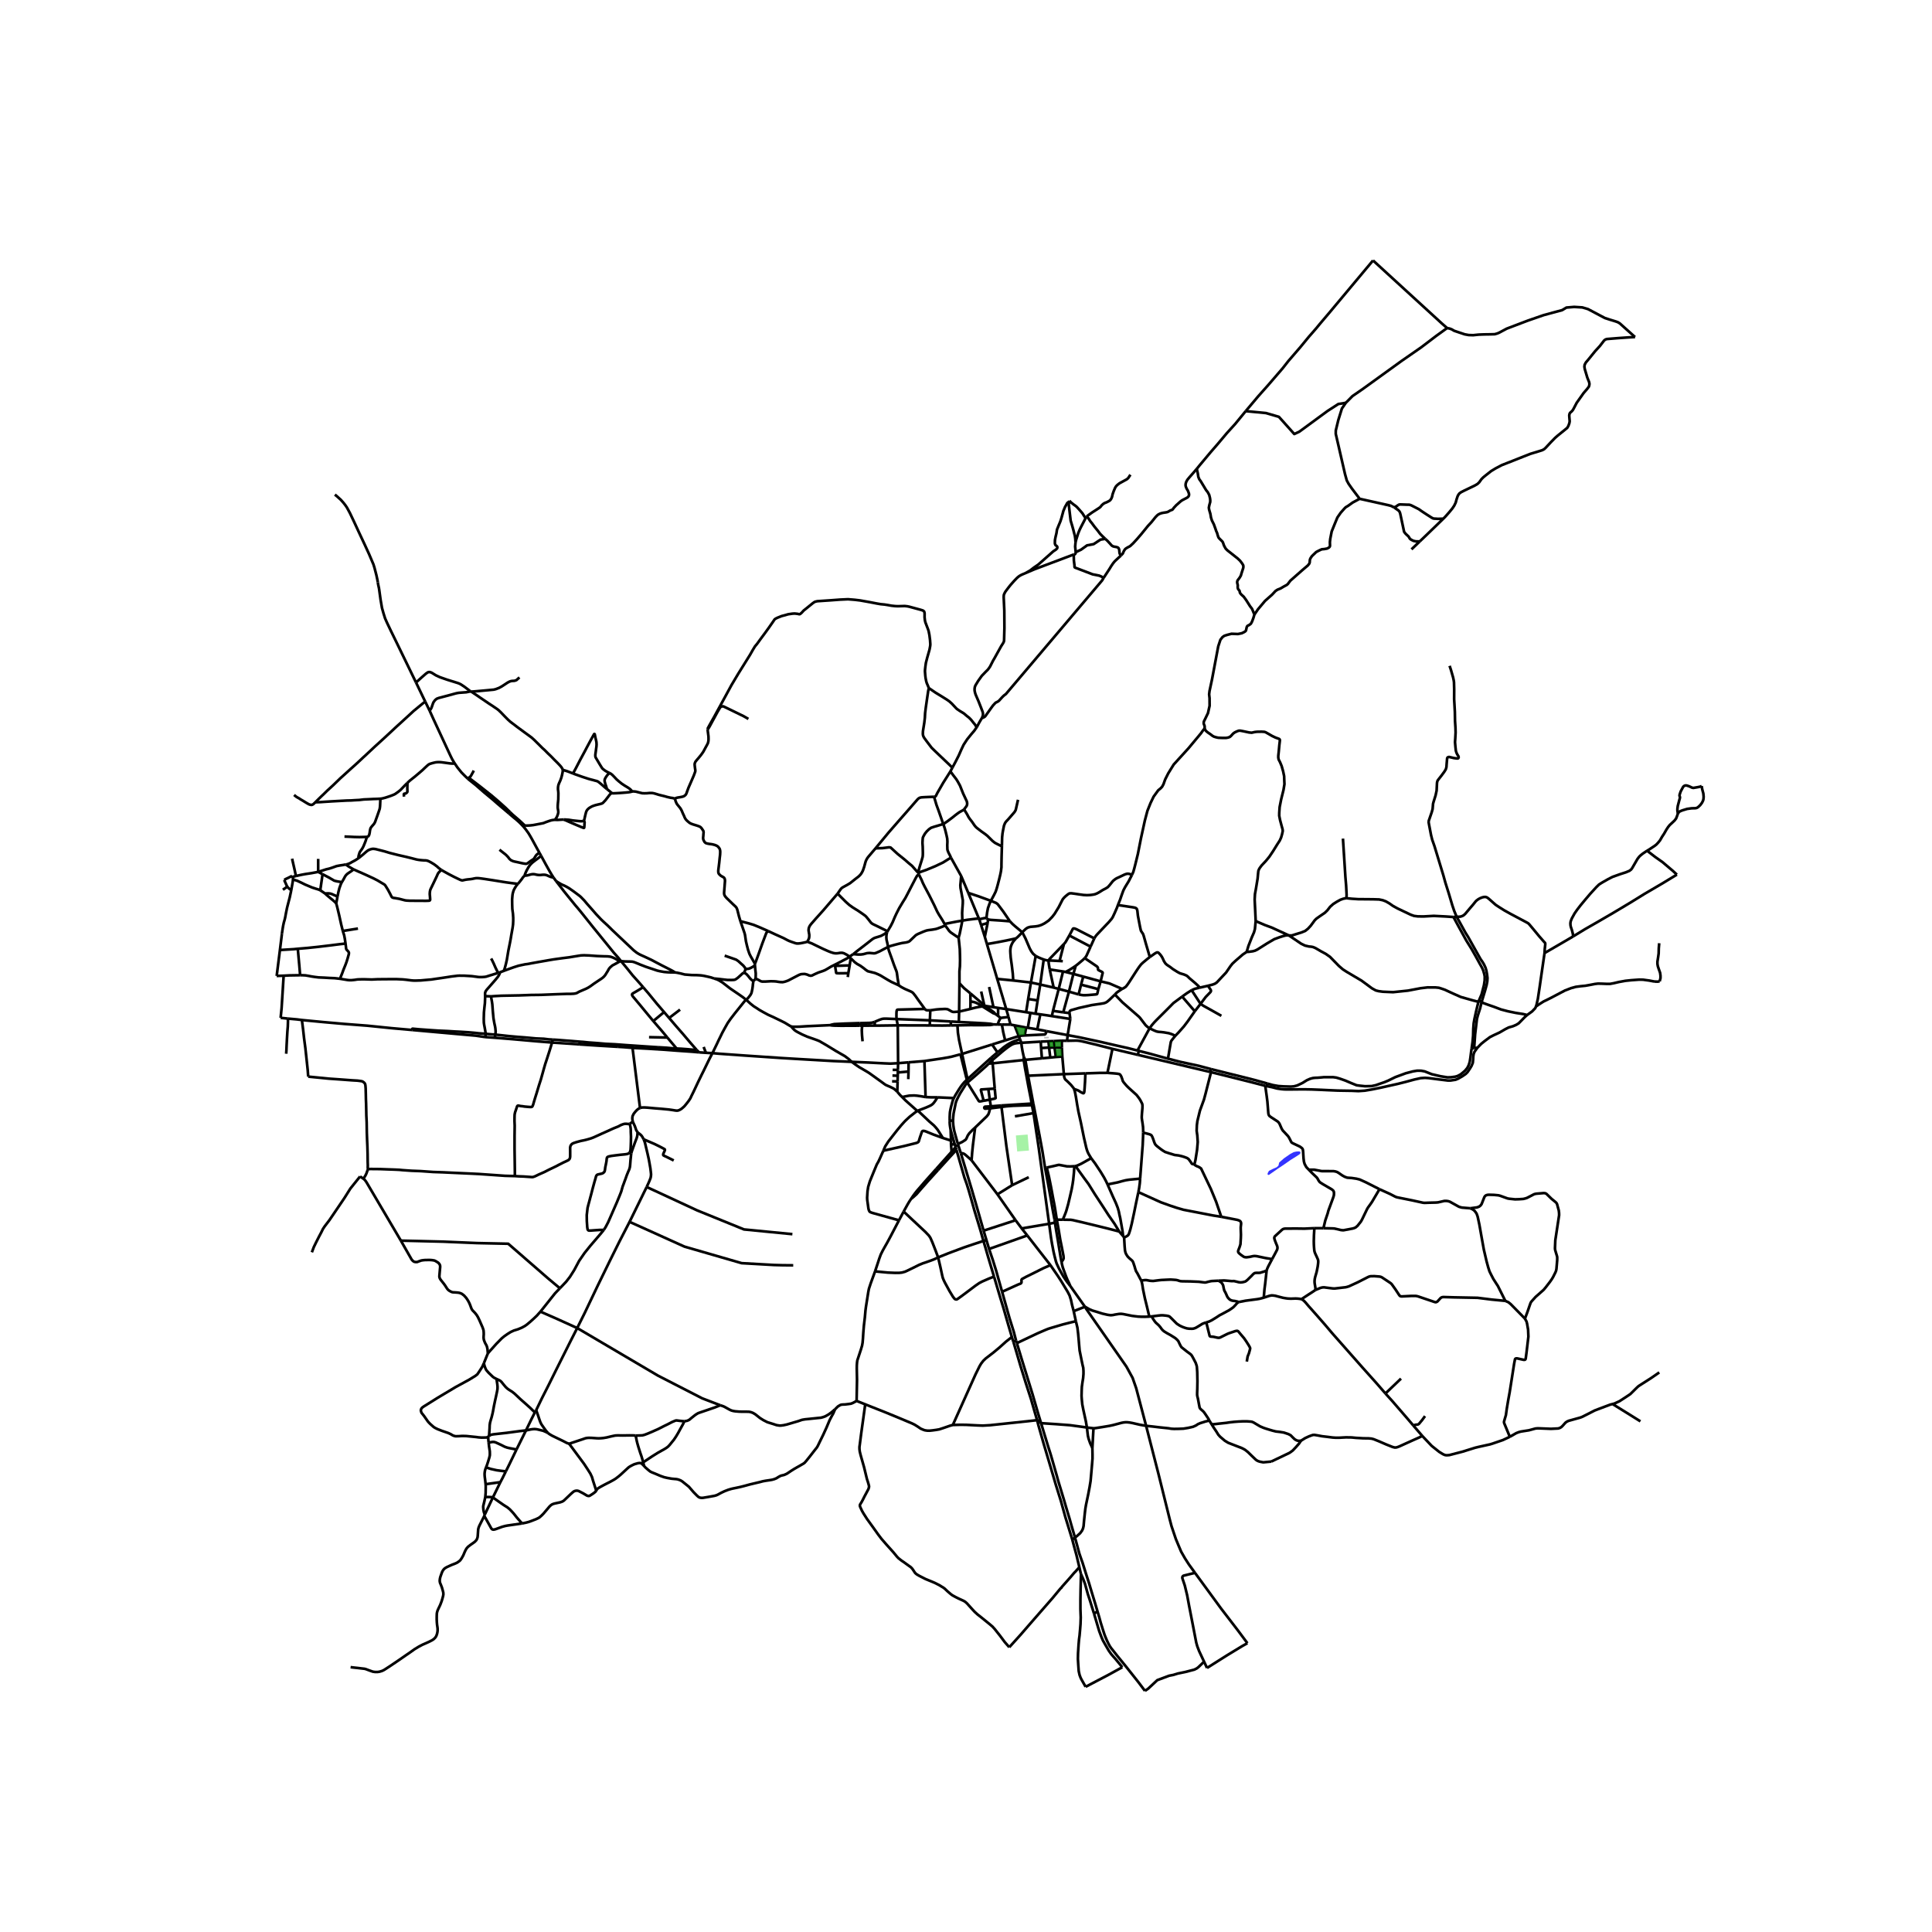 <svg xmlns="http://www.w3.org/2000/svg" width="960" height="960" viewBox="0 0 720 720"><defs><style>*{stroke-linejoin:round;stroke-linecap:butt}</style></defs><g id="figure_1"><path id="patch_1" d="M0 720h720V0H0z" style="fill:#fff"/><g id="axes_1"><path id="patch_2" d="M92.476 640.8h553.048V86.4H92.476z" style="fill:#fff"/><g id="LineCollection_1"><path d="m384.454 411.274.111.585M384.454 411.274l-11.268.704M381.491 395.04l.496 2.986 1.26 6.844.928 4.674.279 1.73M384.454 411.274l.637-.023M378.065 382.11l4.323.834M378.065 382.11l-1.489-.278M378.065 382.11l1.613 4.022M114.857 401.225l-.175-2.412-.406-3.81-.47-4.38-.492-3.726-.359-3.234-.294-2.33-.159-1.2M107.322 379.603l3.334.296 1.846.234M153.6 383.845l-7.605-.673-9.032-.92-8.896-.685-7.591-.67-7.974-.764M231.435 358.187l-.313.033M239.685 367.906l-1.17-1.35-2.769-3.093-1.973-2.47-2.338-2.806M207.29 328.42l1.684 2.169 1.145 1.498 1.604 1.991 2.693 3.309.792.912 1.44 1.753 2.213 2.77 2.275 2.85 1.735 2.127 1.957 2.415 1.846 2.269 2.038 2.517 1.798 2.026.925 1.161" clip-path="url(#pcfc61fb194)" style="fill:none;stroke:#000"/><path d="m251.59 362.401-1.879-.029-.843-.03-1.369-.118-1.584-.28-1.018-.242-1.297-.437-1.838-.615-1.194-.402-1.034-.408-.895-.34-.724-.311-1.218-.495-.501-.176-.545-.136-.494-.027-.66-.027-.692-.008-1.05-.024-1.32-.109M207.29 328.42l1.81 1.088.713.335.497.202.892.46.843.495.97.67.625.437.816.604.896.67.632.475.501.439.324.333.377.394.501.506 1.146 1.36.632.71 1.687 1.92.9 1.044.815.87.442.455.469.514.481.48.39.369.47.442.486.44.89.822.86.838.804.807 1.034.974 1.56 1.48 1.098 1.026 1.242 1.188 2.128 2.003.923.872 1.018.81.74.476.725.382 1.854.842 2.244 1.052 1.806.958 2.34 1.224 1.416.717 1.415.721.984.526.905.551M266.147 364.662l-1.157-.396-1.162-.273-1.457-.32-.994-.155-.764-.062-1.226-.063-1.463-.007-2.73-.211-1.496-.382-1.36-.288-.747-.104M252.846 391.6l-.711-.85M245.089 391.043l2.382.148 5.375.41M260.533 392.181l-2.53-.226-5.157-.354M389.47 435.246l.634-.137M389.47 435.246l-1.006-6.298-1.161-6.312-.025-.126M393 454.54l-.605-3.21-.716-4.107-.692-3.795-.454-2.533-1.062-5.65M398.84 479.213l5.488 7.774M398.84 479.213l-.508-1.208-.454-.912-.541-1.286-.915-2.478-.359-1.021-.27-1.052-.199-.982" clip-path="url(#pcfc61fb194)" style="fill:none;stroke:#000"/><path d="m390.979 456.076.74 5.423.358 2.112.557 2.915.382 1.628.47 1.84.318.943.812 1.738.89 1.628.813 1.441.97 1.45.573.787.979 1.232M371.726 445.092l-9.65-12.674M371.726 445.092l5.47-3.407M371.726 445.092l6.752 9.657M119.35 331.799l.737.462.729.506.31.205M125.29 336.623l-.633-.62-.645-.56-1.03-.842-1.23-1.037-.626-.592M125.79 334.086l-.345-.12-.82-.351-1.078-.472-.61-.16-.556-.054-.633.015-.622.028M207.29 328.42l-1.042-1.414M410.171 365.717l2.975.704.324.091.504.207 4.193 1.821" clip-path="url(#pcfc61fb194)" style="fill:none;stroke:#000"/><path d="m415.495 370.64.562-.619.513-.405 1.597-1.076M428.506 356.66l-.907.705-1.679 1.395-.685.655-.58.748-.53.744-.835 1.259-1.719 2.67-.792 1.23-.54.788-.542.705-.219.23-.8.518-.51.233M125.79 334.086l.335-1.687.366-1.442.422-1.16.187-.484.25-.491M131.799 324.006l-.566.42-.405.296-.9.593-.421.296-.322.288-.231.246-.21.269-.271.436-.223.436-.275.5-.274.471-.35.565M120.215 325.788l2.544 1.343.664.405.442.246.64.385.399.12.592.142.63.109.544.082.29.054.39.148M450.15 367.378l-3.034.689M447.414 374.104l1.893-2.528 1.766-1.827.191-.324.028-.203-.06-.241-.123-.234-.96-1.37M464.6 354.743l-1.455.982-2.547 2.198-1.297 1.192-.764.966-1.608 2.353-2.275 2.424-1.202 1.278-.676.46-.812.312-1.814.47M105.062 347.999l.04-.333.278-1.839.152-.873.143-.686.143-.623.199-.655.175-.7.12-.562.246-1.364.446-2.173M108.54 331.752l-.542 2.595-.509 1.964-.485 1.88M428.417 383.212l-4.511 8.293M440.561 371.397l-3.238 2.392-2.499 2.526-3.851 3.841-.824.858-.895 1.044-.837 1.154M437.983 386.04l-.684-.37-.696-.296-1.015-.331-1.81-.312-1.039-.12-.767-.051-.613-.09-.458-.121-.963-.405-1.521-.732M415.495 370.64l2.81 2.9 3.549 3.094 2.59 2.26.385.401 1.115 1.461.99 1.298.55.51.497.386.436.262M377.196 441.685l6.186-2.97M373.228 412.532l1.836 14.67 2.132 14.483M373.186 411.978l.042.554M373.186 411.978l-3.99.323M105.707 363.614l-2.596.09M111.85 363.44h-.208l-1.48.023-2.339.04-2.116.11M104.585 379.314l.364-3.667.758-12.033M445.264 376.875l-2.682 3.819-1.4 1.847-2.069 2.33-1.13 1.17M435.27 394.539l.509-3.02.549-3.18.2-.467.588-.772.867-1.06M119.35 331.799l-.392-.2-.365-.131-.954-.289-1.258-.405-1.424-.596-1.27-.538-1.356-.674-.895-.413-.68-.32-.49-.147-1.08-.363M108.54 331.752l.326-1.854.254-1.49.066-.685M109.042 326.77l.142.563.002.39M400.89 359.93l-.876 3.022M404.252 357.076l-.704.667-1.74 1.461-.918.725M397.138 362.22l1.38-.744 1.154-.733 1.218-.814M501.754 334.726l-1.122.198-1.115.397-1.24.679-1.409.888-1.186 1.06-.987 1.278-.947.928-2.02 1.387-1.13.803-.637.623-1.48 2.01-1.027 1.123-1.066.842-1.313.537-2.363.733-.442.14-.813.253-.531.024-.618-.04M464.6 354.743l.804-.032 1.48-.202.836-.226.82-.398 3.732-2.353 2.61-1.528 1.846-.686 1.591-.506.788-.195.517-.054.684.026M467.959 343.263l3.437 1.473 2.53.935 6.382 2.918" clip-path="url(#pcfc61fb194)" style="fill:none;stroke:#000"/><path d="m550.982 373.271-.37-.016-.55-.136-1.169-.304-4.464-1.262-3.031-1.341-2.945-1.364-1.265-.436-.955-.296-1.25-.125-2.951-.015-2.643.311-4.694.889-5.538.577-3.812-.164-1.552-.21-1.066-.265-1.416-.78-3.884-2.868-5.554-3.289-1.416-.912-1.472-1.262-1.337-1.364-1.997-2.05-1.616-1.13-1.56-.833-2.227-1.302-.836-.358-.605-.14-1.034-.102-1.44-.335-1.44-.701-4.585-3.1M398.582 377.55l-.016-.207.018-.234.058-.185.093-.173.131-.117.156-.105.254-.092 2.772-.793 4.846-1.083 2.06-.304 1.162-.164 1.266-.218.636-.21.517-.296.82-.679 2.14-2.05M125.79 334.086l-.258 1.337-.065.325-.086.433-.092.442M127.754 346.946l-.61-2.463-.74-3.36-.486-2.04-.254-1.065-.375-1.395M407.817 349.704l.378-.642.274-.36.303-.37 2.184-2.302 2.248-2.358 1.07-1.246.39-.597.764-1.633.832-1.909.362-1.005M421.83 326.082l-1.198 2.327-1.372 2.252-.601 1.154-.66 1.796-.578 1.695-.8 1.976M428.506 356.66l-1.464-4.988-.828-2.942-.235-.655-.163-.268-.278-.39-.326-.53-.104-.347-.163-.729-.175-.849-.7-3.67-.203-1.836-.112-.464-.111-.268-.227-.25-.433-.199-.709-.144-5.653-.85M410.171 365.717l-6.47-1.768M410.171 365.717l-.86 2.908M404.252 357.076l4.404 2.987.221.18.133.177.092.125.05.132.036.417.033.209.052.126.071.084.118.065 1.233.63.147.112.068.113.022.1-.006.104-.755 3.08M370.203 381.77l1.583.027M370.203 381.77l-1.107-.234-1.878-.156-3.437-.187-2.053-.109" clip-path="url(#pcfc61fb194)" style="fill:none;stroke:#000"/><path d="m361.735 382.027 4.099.023 3.326-.063 1.043-.218M383.04 383.022l.956-5.564M383.04 383.022l-.652-.078M383.04 383.022l3.523.591M397.882 385.76l-7.816-1.47M423.906 391.505l-3.493-.898-3.453-.771-6.86-1.575-7.87-1.691-4.348-.81M398.845 379.727l-.026.334-.937 5.698M397.66 387.868l.094-.837.128-1.272M379.678 386.132l.427 1.104M379.678 386.132l-5.084 1.603M381.889 385.877l-.898.044-.72.076-.369.07-.224.065M180.84 386.484l3.6.254M181.015 385.261l-.088.709-.087.514M153.6 383.845l16.339 1.463 7.344.654 3.557.522M184.58 385.557l-.103.69-.036.49M205.715 388.534l-.485-.047-5.388-.436-8.837-.78-6.564-.533M390.722 388.049l.242 2.343M390.722 388.049l-2.873.138M390.722 388.049l1.997-.052M235.72 390.517l2.8 22.406M235.72 390.517l-.035-.878M230.347 390.124l2.065.125 3.309.268M245.089 391.043l-3.693-.23-5.675-.296M260.533 392.181l-.93-.92M260.533 392.181l2.536.163M317.389 395.712l-7.066-.304-6.477-.375-6.478-.373-6.525-.39-12.668-.858-10.166-.72-2.514-.222M278.059 372.589l-.664.639-3.549 4.427-1.56 2.026-1.098 1.574-1.002 1.777-1.015 1.859-.788 1.628-.58 1.17-.609 1.305-1.341 2.766-.358.71M238.52 412.923l.552-.16.502-.039h.684l1.003.054 2.825.258 2.379.186 2.713.258 1.234.17 1.328.211.398.04.462-.024.549-.18.413-.225.387-.238.385-.323.55-.484.246-.257.557-.67.51-.64.556-.739.55-.85.331-.735.938-1.903 1.574-3.354 1.414-2.9.573-1.133 2.119-4.363 1.243-2.413M263.069 392.344l.854.056 1.572.07M473.751 544.685l-2.975.281-1.353-.265-.756-.273-.59-.374-1.503-1.426-1.496-1.465-1.074-.857-.677-.382-.599-.295-3.252-1.256-1.782-.701-1.243-.758-1.75-1.486-.668-.748-.7-1.138-1.05-1.566-.728-1.165M450.69 529.395l.479.788.386.628" clip-path="url(#pcfc61fb194)" style="fill:none;stroke:#000"/><path d="m484.826 536.905-.57.05h-.43l-.334-.077-.414-.157-.51-.296-.398-.358-.572-.561-.59-.608-.811-.436-.541-.187-1.177-.39-1.401-.234-1.608-.186-1.193-.296-.86-.25-1.575-.483-1.003-.343-1.241-.53-1.655-.982-.78-.468-.541-.233-.573-.094-1.273-.093h-1.687l-1.592.078-1.67.125-1.529.171-1.369.202-2.816.297-1.321.151-.432.045-.38.006-.425.043M404.328 486.987l.5.842 14.967 21.483 2.293 4.188 1.343 3.859 3.693 14.01M445.34 586.156l-2.272-3.132-1.464-2.276-1.416-2.477-.947-2.237-1.043-2.51-1.616-4.8-.668-2.547-4.193-16.91-4.597-17.898M407.506 532.272l.685-.047 2.53-.39 2.745-.459 1.425-.311 3.08-.819.85-.156.63-.054h.596l.923.093 1.027.187 2.801.64 2.326.413M450.69 529.395l-.38.095-.59.148-.572.14-.541.18-.494.155-.78.234-.955.421-.62.437-1.098.499-.717.17-1.193.266-1.735.28-1.687.063-1.066.015-.7.015-1.067-.062-.987-.171-3.326-.343-2.737-.327-2.321-.241M405.056 531.991l2.45.281M407.1 539.62l-.81-1.73-.367-1.028-.27-.81-.24-1.045-.357-3.016M400.95 492.382l.58 2.447.255 2.166.175 1.886.207 2.478.175 1.948.716 3.554.382 1.839.255 1.028.08 1.2v1.107l-.128 1.574-.239 1.48-.239 1.73-.063 1.481-.048 1.902.08 1.2.19 1.963.398 2.027.956 4.379.374 2.22M387.975 530.367l5.582.37 5.196.39 4.035.545 2.268.32M378.955 500.541l1.854 6.133 2.07 6.701 1.925 6.234 2.133 7.372 1.038 3.386M386.491 529.249l.422.327.238.14.263.203.56.448M400.616 573.01l-1.409-4.838-.59-2.12-1.169-3.872-1.01-3.445-1.09-3.608-.971-3.187-.55-2.018-1.734-6.055-.589-2.018-.923-2.891-1.36-4.465-1.246-4.126M530.052 535.137l-3.396-3.946M562.667 535.452l-2.57 1.207-3.883 1.333-.891.273-4.337.958-1.273.312-4.663 1.457-4.91 1.27-.692.055-.478.015-.54-.101-.669-.296-1.432-.88-2.793-2.23-3.484-3.688M484.826 536.905l.528-.308 1.034-.655 1.385-.639.747-.28.733-.25.589-.03 1.162.187 1.686.311 1.99.234 1.957.25 1.178.077 1.512-.016 2.26-.124 2.1.031 1.624.156 2.657.156 2.085.03 1.035.094.811.203 2.021.81 2.659 1.154 2.387.95.795.203h.382l.477-.094.78-.28 4.711-2.135 2.833-1.263 1.108-.54" clip-path="url(#pcfc61fb194)" style="fill:none;stroke:#000"/><path d="m473.751 544.685 6.763-3.227.447-.295.796-.592 1.21-1.278 1.097-1.247.35-.499.412-.642M501.754 334.726l.087-1.181-.175-3.468-.274-3.262-.913-14.295M348.098 296.94l-.296.003-.836.031-2.407.105-1.102.07-.549.102-.318.136-.338.226-.29.265-3.474 3.99-3.58 4.084-3.773 4.329-4.842 5.857M312.16 333.02l.781-1.135.398-.562.278-.303.295-.234.509-.296 1.25-.682 1.121-.666 1.95-1.551 1.193-.912.597-.577.398-.499.334-.545.334-.67.47-1.38.445-1.637.191-.592.247-.483.247-.452.374-.507.947-1.114 1.774-2.085" clip-path="url(#pcfc61fb194)" style="fill:none;stroke:#000"/><path d="m342.212 325.12-.07-.015-.09-.038-.136-.114-.227-.231-1.796-2.041-1.306-1.076-1.352-1.184-2.77-2.23-2.543-2.337-.385-.079-.358-.007-.47.07-1.822.226-1.424.039-1.17.035M118.573 320.092v4.841M118.573 324.933l1.642.855M128.932 322.194l-.348.027-.748.14-1.218.18-1.185.225-1.711.616-1.01.32-1.186.28-2.953.951M110.285 326.471l.466-.112 1.44-.32 1.536-.288 2.364-.358 2.482-.46M342.212 325.12l.265.812" clip-path="url(#pcfc61fb194)" style="fill:none;stroke:#000"/><path d="m354.409 319.652-.862.465-2.1 1.309-2.969 1.41-3.27 1.349-2.434.851-.206.061-.138.02-.218.003" clip-path="url(#pcfc61fb194)" style="fill:none;stroke:#000"/><path d="m351.523 307.082-1.398.433-2.005.592-1.177.405-.7.499-.828.78-.716.888-.525.92-.255.56-.08.733-.064 1.216.096 1.48.048 2.136-.016.982-.064.624-.382 1.371-.684 2.167-.414 1.434-.147.818M358.21 326.473l2.638 6.283M358.635 343.094l-.075-2.8.064-1.278.175-2.291.016-1.216-.223-1.216-.366-1.995-.27-1.372-.064-1.028.317-3.425M354.409 319.652l1.796 3.231 2.004 3.59M120.215 325.788l-.866 6.01M109.042 326.77l-.187-.346M109.042 326.77l1.243-.299M380.969 347.417l1.253-1.206.557-.384.227-.129.538-.177.472-.115 1.95-.171.978-.16.689-.207.688-.273.955-.492.852-.57.732-.52 1.245-1.29.911-1.16 1.552-2.53.895-1.765.569-1.106.453-.565.605-.592.784-.64.43-.296.278-.125.326-.035h.426l.979.125 1.965.288 1.497.207 1.292.07 1.075-.043.708-.078.692-.109.581-.136.653-.261.743-.39.788-.487.657-.413 1.066-.557.736-.452.33-.324.37-.416.772-.963.522-.639.517-.436.517-.386.58-.316.55-.241 2.173-1.033.691-.242.474-.074.442.051.52.125.35.136.255.167M448.916 271.41l-.15.254-.542.67-.652.935-4.647 5.58-5.507 6.049-2.037 3.289-1.146 2.275-.653 1.824-.493.904-.588.623-.876.718-1.703 2.353-1.162 2.416-1.145 2.868-.955 3.6-1.464 6.688-1.146 5.814-.907 3.705-.43 1.668-.37 1.306-.514 1.133M376.368 343.339l-2.45-3.59-1.48-1.98-.62-.81-.586-.45-1.964-.795M360.848 332.756l3.855 1.287 4.565 1.671" clip-path="url(#pcfc61fb194)" style="fill:none;stroke:#000"/><path d="m373.38 315.3-.007.315-.107 3.574-.056 3.063v.94l-.072.572-.103.888-.263 1.31-.437 1.811-.57 2.207-.357 1.254-.358 1.06-.605 1.231-1.177 2.19M367.64 342.225l.032-.536.19-1.567.327-1.699.605-1.714.474-.995M300.794 350.91l.123-.12.14-.182.178-.37.247-.522.104-.573.016-.756-.14-.826-.135-.834.036-.44.04-.35.166-.484.287-.545.51-.655 1.623-1.855 2.833-3.149 5.338-6.229" clip-path="url(#pcfc61fb194)" style="fill:none;stroke:#000"/><path d="m330.724 347.13-.587-.383-1.09-.538-1.297-.647-1.059-.514-.955-.453-.557-.28-.406-.288-.31-.328-.796-1.036-.795-.967-.414-.413-.9-.654-1.607-1.107-2.164-1.356-1.297-.927-1.25-1.115-2.228-2.228-.852-.876M360.848 332.756l3.956 9.561M541.668 341.743l-2.984-.202-4.36-.218-3.764.21-2.165-.024-1.424-.179-1.273-.46-4.902-2.33-1.687-.935-1.321-.927-1.313-.756-1.146-.437-1.369-.28-2.252-.07-5.554-.047-2.355-.148-2.045-.214M357.244 349.433l.393-1.377.35-1.699.287-1.387.36-1.876M364.804 342.317l-1.135.081-3.072.374-1.962.322" clip-path="url(#pcfc61fb194)" style="fill:none;stroke:#000"/><path d="m352.022 344.337 1.016-.21 3.612-.7 1.985-.333M286.385 347.03l-.257-.12-3.13-1.375-2.145-.873-1.707-.515-1.743-.46-1.46-.37M251.374 297.64l.16.136.099.226.095.414.136.342.282.675.359.504.29.345.322.402.354.428.319.51.318.605.203.51.286.643.358.756.175.452.251.487.29.398.43.444.49.417.346.288.517.3.815.308.458.14.951.285.577.199.41.156.343.187.263.249.233.276.295.445.127.187.199.32.084.482-.064.674-.044.745-.06.452.005.546.075.335.14.323.174.316.131.238.26.245.194.156.255.08.352.107.682.129.494.054.64.093.474.114.509.144.374.136.45.226.29.207.222.249.2.253.21.308.124.343.056.261.051.495-.012.425-.032.666-.163 1.43-.131 1.329-.075.65-.124 1.018-.131 1.044-.044.358-.012.48.024.33.046.202.105.257.158.203.268.284.296.261.511.314.363.195.338.214.246.347.112.42.04.472-.323 4.208-.016.402.052.409.135.386.315.487.457.51 2.412 2.342.8.741.313.335.196.304.147.339.13.397.59 2.327.549 1.846M281.342 359.17l-.716-1.271-.867-1.497-.478-.958-.525-1.55-.414-1.599-.358-1.55-.191-1.317-.151-1.014-.191-.732-.557-1.621-.951-2.744M364.929 342.577l.693 2.138M364.929 342.577l-.125-.26M367.64 342.225l-.103-.077-.271-.03-.377.03-1.96.429M352.022 344.337l.299.549M342.477 325.932l.272.59.685 1.373.477 1.153.652 1.317 1.218 2.291.462.857.771 1.536 1.122 2.236 1.122 2.409.645 1.137.788 1.24.628 1.013.703 1.253M330.724 347.13l-.092.245M342.477 325.932l-.247.082-.124.074-.19.13-.178.204-.413.701-1.48 2.845-1.655 3.21-.796 1.512-.907 1.434-1.409 2.362-.97 1.901-.653 1.403-.804 1.91-.732 1.434-.557.927-.638 1.07M541.668 341.743l1.186-.062M550.982 373.271l1.158-2.7.891-3.445.263-1.769.023-1.45-.166-.864-.374-1.318-.438-1.013-.86-1.543-1.56-2.852-1.495-2.634-1.942-3.117-2.976-5.41-1.838-3.413M133.41 346.048l-5.656.898M385.978 356.274l-.999-.861-.637-.873-.596-1.091-.66-1.559-.94-2.198-1.177-2.275M376.368 343.339l.988 1.023.954.842 2.659 2.213" clip-path="url(#pcfc61fb194)" style="fill:none;stroke:#000"/><path d="m378.63 349.724.611-.522.876-.866.852-.92M128.767 351.61l-.27-1.828-.236-1.215-.203-.64-.304-.98M286.385 347.03l2.465 1.15 3.155 1.42 1.456.775.66.308.864.319.843.288.597.207.39.09.394.027.457-.016.725-.082 1.002-.194.985-.217.227-.082.189-.113M316.606 356.506l-1-.68-1.058-.553-.573-.164-.334-.032-.653.032-.748.132-.708.04-.533-.04-.517-.109-.963-.311-.947-.383-.756-.334-1.003-.445-2.506-1.208-1.767-.865-1.066-.397-.68-.279M352.32 344.886l.224.411.607.808.44.645.31.355.426.394.449.31 1.556 1.057.494.32.418.247M357.562 366.444l-.004-2.053v-2.416l.175-1.886.048-2.213-.032-1.855-.064-2.338-.27-2.65-.17-1.6M110.978 353.577l2.24-.186 1.353-.114 3.967-.416 4.898-.585 3.27-.417 1.152-.12.909-.129M126.698 364.757l.86-2.143.421-1.162.796-1.963.39-1.068.374-1.212.364-1.288.081-.305.04-.293.008-.226-.036-.155-.04-.109-.202-.285-.283-.316-.241-.242-.16-.227-.068-.202-.03-.254-.038-.353-.167-1.344M385.978 356.274l-1.776 9.88M388.962 357.587l-1.094-.425-.713-.303-1.177-.585M447.116 368.067l-.535-.633-1.221-1.119-2.125-1.796-.501-.522-.542-.429-.946-.4-1.512-.453-.915-.49-1.663-1.037-1.074-.826-.947-.624-.502-.385-.382-.402-.501-.803-.322-.736-.41-.799-.434-.635-.334-.394-.35-.362-.25-.226-.296-.07-.258.02-.664.365-1.926 1.349M388.962 357.587l-1.293 9.32M390.8 357.973l-1.01-.144-.828-.242M104.322 354.041l-1.21 9.664M105.062 347.999l-.167 1.397-.573 4.645M110.978 353.577l-1.484.149-5.172.315M394.866 358.13l-3.151-.157h-.915M391.203 361.305l-.331-1.996-.084-.697-.016-.413.028-.226M396.498 351.797l-.856.912-2.355 2.44-1.787 1.854-.39.409-.215.33-.095.231M396.084 358.191l-1.218-.06M185.628 362.567l-.893.289-2.206.681-1.339.427-.595.094-.463.032-.462.036-.827.011-.601-.035-.76-.101-1.647-.218-2.817-.171-1.83-.016-.72.035-.593.081-.676.079-1.003.124-1.64.257-2.013.305-1.75.249-2.053.304-2.328.203-1.619.147-.804.024-1.241.039-.82-.024-.712-.058-.68-.09-1.13-.14-1.298-.132-2.116-.094-2.26-.015-1.83.023-3.191.023-2.156.101-2.523-.077h-1.218l-.894.015-.852.051-.832.136-1.201.117h-.931l-.78-.086-1.146-.194-1.48-.242M111.85 363.44h.867l1.122.055 1.153.194 1.218.226 1.146.172 1.369.164 2.132.093 1.982.117 1.87.078 1.989.218M357.562 366.444l-.127 10.553" clip-path="url(#pcfc61fb194)" style="fill:none;stroke:#000"/><path d="m361.622 370.186-2.345-1.93-1.715-1.812M277.236 362.489l-.589.358-.636.609-1.083.966-.712.51-.294.143-.241.07-.265.04-.859.032-1.464-.016-1.528-.171-1.703-.203-1.715-.165M278.059 372.589l-1.237-.981-1.56-1.092-3.166-2.15-2.81-2.183-.556-.343-.788-.483-.712-.34-1.083-.355M371.635 364.805l5.968.59M371.635 364.805l3.352 11.246M371.635 364.805l-3.836-12.997M330.965 352.89l.017.088.038.393.183.67.175.546.923 2.54.82 2.346.557 1.45.38.961.16.566.08.53.215 1.644.247 1.442.163 1.131M317.039 357.112l.557.545.954.935.876.64 1.193.67 1.067.764 1.018.81.685.468.62.156.956.234 1.113.28 1.13.467.94.452 1.432.873 1.384.827 1.242.7 1.464.67 1.253.594M344.643 375.999l-2.395-3.285-1.114-1.59-.796-.997-.183-.181-.177-.135-.436-.26-2.323-1.014-1.23-.647-1.066-.693M377.603 365.396l6.599.759M378.63 349.724l-.733.826-.446.576-.342.616-.382.959-.15.748-.073.896.048.966.12 1.63.413 2.945.35 2.946.168 2.564M444.086 369.012l1.274-.537 1.756-.408M384.202 366.155l-1.035 6.147M384.202 366.155l3.467.751M387.67 366.906l-.974 5.91M387.67 366.906l4.994 1.134M444.086 369.012l3.328 5.092M440.561 371.397l1.735-1.247 1.79-1.138M394.556 368.533l1.603-6.494M394.556 368.533l-2.138 8.183M394.556 368.533l3.814 1.02M394.556 368.533l-1.892-.493M440.561 371.397l4.703 5.478M398.37 369.554l3.591 1.037M398.37 369.554l-2.132 7.709M398.37 369.554l1.644-6.602M253.445 376.26l-4.076 3.11M383.167 372.302l3.529.515M383.167 372.302l-.77 4.914M294.933 382.58l-.446-.218-.859-.515-1.146-.7-1.591-.796-2.77-1.34-1.877-.842-1.863-1.013-1.416-.81-.907-.608-1.162-.733-1.257-.997-1.138-1.052-.442-.367M280.808 365.697l-.079.182-.143.982-.08.819-.151 1.012-.183.873-.159.577-.286.561-.494.655-.366.467-.477.492-.331.272M247.483 377.171l-4.016 3.347M247.483 377.171l1.886 2.198M239.685 367.906l1.926 2.244 3.19 3.904 2.682 3.117M386.696 372.817l-.776 4.98M447.414 374.104l-2.15 2.771M455.18 378.575l-3.916-2.206-2.777-1.535-1.073-.73M366.122 375.068l.955-.217M361.674 373.189l1.307.254.588.179 1.087.51 1.466.936M361.644 376.004l1.722-.454 1.497-.311 1.259-.17M370.795 377.774l-.609-.166-4.064-2.54M370.231 375.343l-3.154-.492M370.231 375.343l1.732.276M370.231 375.343l-1.612-7.523M374.987 376.051l-3.024-.432M374.987 376.051l7.41 1.165M374.987 376.051l.857 2.954M357.435 376.997l-.105 3.855M357.435 376.997l4.209-.993M346.7 376.494l.85-.088.762-.123.837-.105 1.056-.082 1.64-.078.53-.004.46.047.34.066.247.117 1.09.625.434.2.352.052h.424l1.713-.124M392.418 376.716l3.82.547M392.418 376.716l-.414 1.954M382.397 377.216l1.599.242M383.996 377.458l1.924.338M385.92 377.796l1.771.223M259.602 391.261l-2.291-2.633-2.817-3.32-2.642-3.024-2.483-2.915M548.425 390.766l.353-2.478.2-2.33.058-2.45.16-2.151.262-1.52.605-2.774.525-2.198.394-1.594M552.16 373.415l-.079-.101-.082-.066-.106-.05-.125-.022-.209-.014-.263.027-.314.082M248.709 386.668l-2.22-2.662-3.022-3.488M239.685 367.906l-1.886 1.164-1.993 1.162-.23.245-.045.238.1.277.183.311 2.769 3.309 2.646 3.218 2.238 2.688M392.004 378.67l6.841 1.057M387.691 378.02l2.771.4 1.542.25M107.322 379.603l-.693-.07-2.044-.219M398.582 377.55l.245 1.821.018.356M106.654 392.696l.095-1.528.068-1.656.147-2.77.135-2.292.16-1.917.055-1.644.008-1.286M357.33 380.852l-3.003-.168M357.33 380.852l4.398.232M334.109 379.776l.462 2.345M344.643 375.999l-9.915.257-.275.027-.099.04-.123.12-.1.421-.051.67-.008 1.24.037 1.002" clip-path="url(#pcfc61fb194)" style="fill:none;stroke:#000"/><path d="m334.109 379.776-3.765-.157h-.891l-.701.093-.907.312-1.874.786M334.109 379.776l12.428.47M346.537 380.247l-.024 1.91M346.537 380.247l.163-3.753M354.327 380.684l-2.61-.146-5.18-.291M395.89 393.742l.58 6.556M395.89 393.742l-.165-3.369M395.89 393.742l-2.41.175M391.4 394.118l-.436-3.726M391.4 394.118l2.08-.201M391.4 394.118l-3.113.293M294.933 382.58l.319.452.843.857.636.452.557.312 1.687.873 1.847.81 3.66 1.294.875.359 2.61 1.511 3.645 2.23 3.278 1.885 1.369 1.045 1.13 1.052M334.394 406.86l-.569-.538-.374-.324-.422-.323-.636-.316-.61-.303-1.07-.453-.485-.214-.35-.195-2.02-1.473-3.96-2.848-.903-.557-2.869-1.672-1.544-1.067-1.193-.865" clip-path="url(#pcfc61fb194)" style="fill:none;stroke:#000"/><path d="m334.695 396.22-2.855.154-2.314-.096-3.002-.153-2.96-.156-6.175-.257M382.114 394.971l6.173-.56M382.114 394.971l-.623.068M382.114 394.971l-.569-1.04M382.114 394.971l1.028 5.922M334.695 396.22l-.124-14.099M334.695 396.22l-.07 2.509M334.695 396.22l3.908-.317M369.935 396.27l11.556-1.23M369.935 396.27l-.214-1.127M369.935 396.27l-1.456.1M370.707 405.7l-.751-9.185-.021-.245M549.371 390.583l-.468.097-.478.086M472.367 403.817l1.99.553 2.044.366 2.013.132 2.615.074 1.162-.093 1.239-.326 1.98-.94 1.607-1.006 1.17-.522 1.042-.288.867-.098.88-.027 1.472-.117.847-.086h1.95l1.512-.015 1.24.163 1.45.429 1.996.709 2.014.865 2.124.857 1.258.164 1.885.195 2.452-.055 1.52-.327 1.71-.6 1.492-.51 1.452-.604 2.65-1.302 3.883-1.434 2.674-.701 1.6-.265 1.472.023 1.336.25 2.601 1.04 3.272.76 2.57.42 1.393-.046 1.567-.218.875-.265 1.123-.6.867-.71.78-.678.811-.997.502-.982.398-1.247.246-1.566.279-2.198.176-1.228M451.316 399.561l-.4-.094M444.998 433.82l.12-.109.106-.205.287-1.19.596-3.773.256-2.953-.072-1.06-.088-1.348-.246-1.769.08-2.08.198-1.56.94-3.865 1.503-4.122.645-2.4.5-1.98 1.493-5.845M471.523 404.65l-5.617-1.457-8.849-2.221-5.741-1.41M396.47 400.298l-13.328.595M396.47 400.298l8.025-.28M400.228 405.798l-.193-.369-.892-1.098-1.146-1.15-.62-.565-.33-.277-.132-.194-.163-.331-.167-.565-.116-.951M385.091 411.25l-.22-1.127-1.07-5.66-.659-3.57M360.555 402.172l-2.015-9.4M360.555 402.172l-.245.231M369.339 394.207l-1.337 1.205-7.447 6.76M360.06 402.647l.25-.244M360.518 403.497l-.242-.441-.216-.409M355.476 409.216l.462-.895 1.405-2.286.712-1.069.581-.792.7-.821.724-.706M334.394 406.86l.11-3.847M336.213 408.848l-.804-.78-1.015-1.209M355.476 409.216l-6.092-.267M353.922 417.659v-1.374l.067-1.383.044-.499.163-.877.211-.954.402-1.489.27-.966.397-.9M341.862 414.02l.195-.104M329.194 428.84l.7-1.621 1.162-1.816 1.71-2.198 1.668-2.127 1.34-1.621 1.142-1.278.593-.616 1.496-1.383 2.266-1.777.59-.384M336.213 408.848l1.177 1.187 4.472 3.984M235.81 418l-.122-.669-.045-.395.012-.437.095-.592.402-.814.565-.733.485-.53.51-.46.397-.249.41-.198M354.424 426.642l-.017-1.582M354.424 426.642l.215 2.561M354.424 426.642l1.34-.331M444.998 433.82l-.099.027-.121.005-.19-.02-.243-.036-.134-.089-.157-.184-.378-.592-.712-.959-.532-.39-.98-.381-.954-.296-1.25-.296-1.463-.18-1.839-.553-1.774-.585-.887-.553-.719-.51-1.303-1.017-.418-.374-.278-.327-.163-.264-.235-.547-.348-1.017-.312-.84-.293-.578-.131-.164-.14-.125-.087-.05-.482-.214-2.352-.636M412.713 399.83l2.293.171 1.31.125.652.113.318.117.167.144.259.382.21.429.28.776.23.763.29.452.506.608.652.76.788.771 1.496 1.352 1.396 1.267.47.6.577.77.446.734.569 1.11.087.304.06.476-.024.915-.175 2.007-.068 1.08v.576l.096.744.183 1.153.195 1.481.047 1.236v.83" clip-path="url(#pcfc61fb194)" style="fill:none;stroke:#000"/><path d="m424.893 439.25.96-12.588.13-3.059.04-1.528M357.097 426.745l-.128-.435M357.097 426.745l.99 3.05M356.018 427.098l.496-.17.583-.183M400.83 434.567l-.445.047M417.095 458.943l-1.711-2.828-2.308-3.32-1.824-2.826-3.196-4.866-2.388-3.834-1.575-2.135-1.982-2.75-1.28-1.817M406.64 431.621l-3.7 2.074-1.37.631-.74.241" clip-path="url(#pcfc61fb194)" style="fill:none;stroke:#000"/><path d="m412.75 441.402-.485-1.052-.827-1.56-1.258-2.087-2.069-3.118-1.472-1.964M400.228 405.798l.276.738.127.53.35 1.824.454 2.828.462 2.564.915 4.092 1.154 5.665.859 3.702.286.958.27.71.319.654.94 1.558M363.394 420.214l-.807 6.459-.287 2.774-.225 2.971M358.087 429.796l.263-.007.286.01.312.061.283.123.4.263.698.6 1.554 1.384.192.188M455.132 453.465l-1.903-5.564-1.965-4.785-3.636-7.625-.494-.374-.573-.32-.501-.187-.605-.323-.29-.269-.167-.199M471.523 404.65l.303 2.174.239 1.691.254 2.011.342 4.278.112.6.27.46.637.476 2.467 1.605.358.35.326.484.812 1.863.421.677 1.894 2.019.334.452.43.81.438.889.191.296.462.28 2.61 1.232.668.49.276.28.178.383.087.701.159 2.549.144 1.176.262.912.62 1.138.931.982M514.095 443.179l-4.949-2.51-2.411-1.098-1.21-.304-1.806-.265-1.639-.11-.955-.343-.923-.514-1.17-.818-.644-.406-.677-.233-.724-.117-1.686-.016h-2.706l-1.385-.257-1.408-.265-2.054-.015M493.207 457.72l.685-2.876.891-2.633.262-1.022 1.799-4.893.247-.811.048-.615-.032-.678-.231-.476-.51-.444-3.477-2.034-1.01-.662-.33-.406-.307-.49-.203-.41-.33-.46-1.783-1.694-1.178-1.208M424.24 444.27l.271-1.411.263-1.933.12-1.675M412.75 441.402l3.756-.756 1.918-.53 1.13-.273 1.313-.21 4.026-.382M493.207 457.72l3.2.07.493.024.469.039 2.404.56.564.055h.414l3.35-.631.669-.203.47-.233.692-.6 1.265-1.598.43-.78 1.806-3.748.334-.592 1.066-1.48.51-.749 2.752-4.675" clip-path="url(#pcfc61fb194)" style="fill:none;stroke:#000"/><path d="m547.954 450.286-3.055-.242-.605-.14-.629-.203-3.342-1.862-.628-.203-.63-.086-.755-.007-2.371.537-.796.07-2.904.07-1.258.055-.629-.047-4.106-.896-5.435-1.091-.453-.117-.541-.241-1.822-.943-3.9-1.761M349.537 436.076l-3.828 4.219-3.262 3.718-.852 1.005-1.13 1.02-.978.819M348.969 435.555l-4.175 4.678-3.016 3.483-.74.935-.788 1.068-.763 1.138M336.765 451.517l1.432-2.595.63-1.068.66-.997M396.072 454.54l3.023.048.764.124 3.82.888 3.97.959 4.863 1.192 2.976.772 1.607.42M418.551 460.634l-.422-.467-.381-.444-.653-.78M393.144 455.624l-2.165.452M393.144 455.624 393 454.54M395.594 470.274l-.35-1.808-.294-1.831-.716-4.41-.78-4.598-.31-2.003M380.762 457.798l10.217-1.722M380.762 457.798l-2.284-3.05M380.762 457.798l2.069 2.619M493.207 457.72l-3.362-.01M490.26 480.712l-.06-.876-.192-1.138-.095-.639-.016-.654.064-.718.159-.763.215-.748.302-1.021.183-.857.263-1.372.12-.927.055-.6v-.452l-.08-.507-.414-.95-.66-1.426-.222-.631-.096-.554-.088-1.028-.063-1.1-.024-1.27.056-2.064.103-1.863.075-.844" clip-path="url(#pcfc61fb194)" style="fill:none;stroke:#000"/><path d="m474.072 469.247 1.017-1.88.791-1.511.124-.335.07-.382-.014-.367-.096-.413-.485-1.164-.375-.97-.167-.562-.055-.269.031-.268.156-.343 1.014-.94 1.799-1.636.282-.167.37-.125.39-.047 4.146-.024 3.04.04 3.735-.174M418.925 461.229l-.374-.595M425.305 477.251l-.397-.736-1.057-2.025-.47-.74-.31-.889-.223-.81-.199-.6-.326-.967-.223-.452-.239-.28-.946-.818-.581-.569-.27-.366-.335-.538-.279-.608-.199-.833-.135-1.551-.191-3.24M424.24 444.27l-.89 4.2-.7 3.468-.884 4.115-.51 2.049-.397 1.286-.267.69-.282.33-.279.223-.425.222-.681.376M412.75 441.402l.725 1.644 1.24 2.813 1.179 2.572.652 1.668.406 1.418.23 1.169.303 1.286.318 1.8.517 2.938.231 1.924M356.436 428.505l2.984 10.372.852 2.37.77 2.492.765 2.65 1.377 4.886 1.154 3.788 1.106 3.654 1.05 3.749M370.44 475.744l-2.18-7.27-1.026-3.553-.74-2.455" clip-path="url(#pcfc61fb194)" style="fill:none;stroke:#000"/><path d="m349.609 468.591 3.875-1.55 1.201-.453 4.552-1.699 3.445-1.169 3.812-1.254M367.607 462.125l-.524.178-.589.163M295.613 471.547l-4.028-.036-3.168-.086-12.024-.683-21.301-6.164-20.467-9.232M241 442.356l-1.004 2.038-5.371 10.952M215.105 494.923l2.816-5.658 4.822-10.115 4.489-9.195 3.564-7.185 3.829-7.424M470.962 483.602l.275-3.19.239-1.838.56-5.082M474.072 469.247l-1.355 2.555-.438.919-.243.77M454.113 477.28l2.045-.086 1.027.078 1.782.156.875-.016.47.102.724.171.605.156.7.078.74-.078.557-.133.43-.124.398-.258.485-.405.78-.779.7-.678.58-.623.438-.343.208-.086.23-.031.47-.04.78.017.533-.047.342-.117 1.082-.327.942-.375M319.235 522.087l.151-7.847-.087-4.239.016-1.185.087-1.137.104-.725.206-.6 1.122-3.405.43-1.45.2-1.099.134-1.558.143-2.275.208-2.525.373-3.203.215-2.454.183-1.403.486-3.07.39-2.47.223-1.139.652-1.995 1.64-4.504" clip-path="url(#pcfc61fb194)" style="fill:none;stroke:#000"/><path d="m349.609 468.591-1.33.655-1.313.506-2.108.748-.923.297-1.305.53-2.332 1.16-2.363 1.146-.708.311-1.09.297-1.075.117-1.44.008-2.69-.11-4.822-.452" clip-path="url(#pcfc61fb194)" style="fill:none;stroke:#000"/><path d="m335.022 454.774-3.103 5.939-1.32 2.447-.94 1.651-.668 1.2-.748 1.497-.573 1.558-.526 1.621-1.034 3.117M461.683 485.271l.45-.136 2.006-.39 2.356-.312 2.116-.28.812-.14.97-.25.57-.16M485.004 484.169l-.526-.11-.764-.093-.859-.047-1.782.062-1.099-.046-.843-.11-1.035-.186-1.766-.452-1.035-.28-.875-.125-.589-.016-.716.14-2.153.696M490.26 480.712l-1.39.932-1.352.872-2.514 1.653" clip-path="url(#pcfc61fb194)" style="fill:none;stroke:#000"/><path d="m516.316 519.317-3.191-3.682-5.411-6.047-11.268-12.764-2.594-3.07-3.31-3.788-2.801-3.148-1.178-1.387-.62-.655-.573-.436-.366-.171M560.985 484.798l1.157.508.876.717 5.283 5.385" clip-path="url(#pcfc61fb194)" style="fill:none;stroke:#000"/><path d="m547.954 450.286 2.483-.328.796-.288.509-.398.406-.545 1.019-2.587.278-.421.398-.28.525-.149.51-.039 1.865.051 1.687.16.653.171 2.526.916.418.12.406.063 2.196.23 1.452-.043 1.612-.109.72-.175.624-.199 1.81-.927.74-.398.486-.167.517-.09 2.638-.222.498.027.306.097.302.176 1.886 1.839 1.266 1.029.357.315.247.27.183.381.64 2.369.104.927.016.81-1.416 9.329-.124 2.938.02.382.064.374.191.647.51 1.706.055.436-.016.975-.278 3.21-.112.6-.238.647-.884 1.77-.453.77-.716 1.03-1.616 2.095-.732.881-3.016 2.665-1.504 1.66-.286.405-.239.608-1.058 3.062-.884 2.346M562.667 535.452l-2.116-5.113-.064-.397.08-.39.644-2.19.319-2.329.54-3.234.55-3.016 1.655-10.566.314-1.637.088-.164.167-.132.219-.05.386.007 2.383.53.25.004.241-.045.122-.088.109-.208.058-.308.27-2.016.708-5.993-.111-2.602-.382-2.229-.19-.756-.606-1.122M428.315 490.66l.923-.07M425.305 477.251l.237.723.17.81.24 1.59.39 1.909.318 1.527.835 3.398.82 3.452M404.328 486.987l1.778.992.97.413 1.687.499 2.038.647 1.893.436.749.11.54.062.82-.086.796-.171 1.48-.234.732-.032.716.086.605.117 2.809.561 2.165.265 1.297.063 1.154.007 1.758-.062M400.95 492.382l-.82-3.756M378.955 500.541l3.382-1.597 4.353-2.058 2.833-1.223 1.026-.421.947-.304 1.576-.468 2.896-.857 3.135-.802 1.847-.43M464.648 507.43l.303-1.878.493-1.231.319-1.154.143-.654-.096-.36-.43-.778-1.002-1.574-.78-1.123-1.345-1.574-.645-.778-.206-.22-.255-.131-.322.003-.509.102-2.105.705-.74.288-2.722 1.352-.334.113-.43.016-.381-.062-1.377-.304-.832-.067-.29-.042-.19-.07-.117-.164-1.253-5.028M429.238 490.59l2.411-.312 1.09-.11.732.017 1.178.117.772.147.405.164.621.577 1.003 1.005.883.896.31.273 1.011.654.931.445.931.35.788.234.78.11 1.17.03.477-.047.406-.117.454-.17.692-.398.931-.561.851-.538.708-.28.772-.26" clip-path="url(#pcfc61fb194)" style="fill:none;stroke:#000"/><path d="m461.683 485.271-.217.067-.462.342-.653.733-.716.748-.764.56-.923.609-1.019.545-1.4.764-.955.483-1.13.748-1.893 1.169-.972.468-1.034.31M378.955 500.541l-.31-.959M423.906 391.505l.483.123M409.311 368.625l-6.435-1.672M401.961 370.59l1.11.215.628.077.585.012 1.269-.062 2.44-.206.41-.04.291-.054.117-.053.062-.078.09-.226.348-1.55M412.713 399.83l1.86-8.954M404.495 400.019l5.247-.174 2.97-.016M400.014 362.952l3.686.997M400.014 362.952l-2.876-.732M414.573 390.876l9.519 2.25M397.66 387.868l3.409-.072.684.038.781.099.664.13 4.699 1.11 6.676 1.703M396.159 362.04l.979.18M396.159 362.04l-4.956-.735M369.004 413.053l-.417 1.525-.255.702-.571.739-4.367 4.195M356.969 426.31l1.575-.712 1.258-.81.328-.423.515-1.167.542-.81.46-.487.844-.87.903-.817M467.959 343.263l-.175 1.8-.116 1.177-.338 1.216-.835 1.91-1.242 3.163-.652 2.214M560.985 484.798l-5.113-.49-5.236-.654-8.801-.171-3.907-.117-.445.047-.327.132-.27.172-1.21 1.332-.318.172-.287.085-.418-.078-6.158-2.088-.426-.11-.49-.081-1.603.004-3.425.175-.355-.011-.274-.059-.247-.132-.243-.304-1.384-2.108-1.341-1.878-.247-.265-.29-.242-3.21-2.127-.343-.152-.45-.11-1.997-.159-1.416.031-.478.117-.501.21-3.804 1.94-3.279 1.505-.588.18-.573.147-4.154.475-.629-.023-.747-.085-2.578-.328-.622.04-.668.162-1.873.76M448.916 271.41l.112.29.195.443.346.378.601.484.895.604.816.631.565.3.827.242.768.16 1.29.054 1.551.011.772-.136.637-.222.445-.366.82-.905.573-.42.78-.382.732-.265.54-.016 1.011.18 2.292.49.986.094 1.147-.257.771-.093 1.767-.032.995.055.477.14.868.483 1.599.92 1.28.608.836.304.422.155.17.114.118.14.06.23-.057.623-.144 1.177-.218 2.385-.175 1.62-.008.656.127.732.541 1.053.589 1.418.557 1.98.366 1.76.056 1.575.063 1.426-.358 2.175-.875 3.523-.557 2.837-.143 2.088-.016 1.154.318 1.605.557 2.096.334 1.185.08.41.024.432-.247 1.13-.35 1.231-.518 1.154-.906 1.387-1.56 2.525-1.432 2.135-1.25 1.52-1.6 1.707-.692.92-.302.522-.223.564-.08.651-.206 2.237-.605 3.663-.382 2.12-.112 2.026.208 4.287.175 3.748M392.664 368.04l-1.46-6.735M398.386 187.086l-.43.172-.278.289-.313.594-.466.795-.25.628-.367.856-.226.865-.486 1.766-.402 1.251-.684 1.633-.581 1.454-.179 1.243-.358 1.485-.215 1.13-.035 1.012.031.406.128.347.051.101.12.109.13.09.311.273.08.11.063.143.005.203-.06.303-.215.23-.335.304-.874.566-5.654 4.984-1.56 1.06-1.44 1.114-1.647.943M400.17 206.632l-14.602 5.507-3.318 1.406M365.878 267.662l.31-.635.139-.624-.004-.545-.12-.557-.584-1.536-.92-2.338-1.133-2.638-.207-.679-.108-.51-.057-.443.013-.578.096-.588.227-.577 1.023-1.687 1.348-1.882 1.484-1.536.756-.752.453-.596.399-.604 1.062-2.1.561-.955 2.463-4.443.764-1.2.207-.41.123-.397.028-.604.115-4.197-.038-6.481-.225-4.878.013-.647.059-.417.183-.41.183-.39.255-.424.95-1.263.836-1.067 1.389-1.567 1.098-1.142.688-.576.609-.383.544-.272 1.39-.589M404.582 193.02l.382-.472M398.529 186.612l.238.248.293.32 1.002.801.812.577.445.39.804.88 1.258 1.446.735 1.173.466.573" clip-path="url(#pcfc61fb194)" style="fill:none;stroke:#000"/><path d="m400.814 202.12.239-.97.78-2.464.565-1.352.421-.861 1.39-2.674.373-.78M398.386 187.086l.143-.474M400.814 202.12l-.08-1.297-.161-1.145-.324-1.209-.216-.891-.485-1.734-.541-1.796-.715-6.042.094-.92M448.916 271.41l.017-.19.008-.355-.02-.296-.108-.312-.128-.31-.067-.183-.026-.171-.001-.299.07-.428.566-1.138.955-1.987.605-2.712-.016-2.822-.16-1.45.144-1.216.939-4.395L454 240.879l.812-2.463.78-.99.676-.475.987-.328 1.695-.436 2.387.093 1.448-.296.955-.468.418-.296.187-.28.27-1.216.162-.34.236-.215.51-.24.644-.483.43-.803.485-1.286.398-1.325M506.703 185.884l-2.61 1.404-1.703 1.223-.9.538-.548.553-1.329 1.512-1.202 1.73-1.002 2.425-1.13 2.79-.533 2.75-.135 1.24.04 1.318-.08.358-.335.35-.684.359-1.058.188-.891.077-.589.257-.772.375-.74.397-1.6 1.536-.557.841-.182.491-.048.507-.024.483-.16.46-.517.663-2.013 1.714-2.657 2.338-1.846 1.629-.59.748-.334.468-.421.374-1.155.624-1.177.701-1.146.46-.724.475-1.313 1.403-2.61 2.307-2.642 3.15-1.305 1.932M445.996 174.731l.382 1.653.2 1.325.35.872.54.74 2.014 3.337.597.74.556 1.044.287 1.154.104.795-.016.67-.319 1.154-.191.974.104.71.19.67.28.943.23 1.364.342 1.083.724 1.45.573 1.582.302.904.334.74.224.827.246.717.191.327.7.71.43.416.243.28.143.277.386 1.1.326.615.327.57.604.607 3.827 3.024.908.857.795 1.045.382.655.064.498-.055.491-.689 2.132-.179.667-.445.786-.788 1.045-.136.397-.023.437.083.402.092.334.051.312-.035.55.04.436.111.367.246.315.259.292.074.252.081.434.143.28.414.492.86.771.93 1.279 1.465 2.315.39.498.318.43.319.74.58 1.418M501.539 150.124l-1.448 2.12-1.337 4.287-.94 3.882-.015 1.278 3.453 14.996.653 2.354.692 1.278 1.217 1.746 2.89 3.82M519.526 189.092l-1.086-.55-.947-.257-10.79-2.4M501.539 150.124l2.483-2.509 3.692-2.541 14.578-10.538 7.305-5.066 5.617-4.271 4.075-2.94M609.329 125.603l-5.673-5.081-.676-.42-.852-.313-1.99-.608-2.044-.662-6.302-3.333-2.109-.622-3.027-.19-2.892.244-1.569.946-6.892 1.865-5.975 2.072-7.823 2.977-2.8 1.497-.7.296-.963.273-1.727.046-2.164.032-2.085.078-2.061.21-1.703-.054-1.44-.266-2.364-.787-1.581-.535-.886-.525-.803-.303-.94-.18" clip-path="url(#pcfc61fb194)" style="fill:none;stroke:#000"/><path d="m511.687 97.062 25.589 23.428 2.013 1.77" clip-path="url(#pcfc61fb194)" style="fill:none;stroke:#000"/><path d="m464.242 153.211 4.672-5.541 3.628-4.077 5.451-6.321 2.117-2.697 4.456-5.168 3.175-3.865 2.682-3.072 1.503-1.824 3.398-4.006 16.363-19.578M417.815 206.967l-.35-.311-.131-.207-.096-.3-.051-.347-.08-.873-.103-.323-.163-.347-.196-.191-.29-.117-.35-.105-.617-.101-.533-.125-.354-.183-.266-.2-.442-.51-1.05-1.145-.85-.775" clip-path="url(#pcfc61fb194)" style="fill:none;stroke:#000"/><path d="m400.891 205.78 2-.945 2.217-1.595 2.46-.46 2.542-1.675 1.784-.298M404.964 192.548l.672.616.669 1.06.612.74.908 1.24 1.369 1.683.78 1.045.914.927 1.006.948M404.964 192.548l.517-.471 1.488-1.076 2.523-1.628.393-.273.256-.238.457-.58.56-.5.518-.32.688-.26.577-.292.438-.23.314-.25.295-.34.203-.373.219-.514.254-1.107.406-1.13.501-1.178.342-.55.49-.505.795-.624 1.078-.585 1.039-.572.617-.336.504-.435.833-1.268M400.891 205.78l-.214-2.078.137-1.582M400.17 206.632l.31-.054.143-.074.108-.121.119-.234.041-.368M354.168 287.516l.752-1.422M348.098 296.94l.374-.07.132-.078.135-.118.1-.178.46-.936 2.204-3.828 2.665-4.216" clip-path="url(#pcfc61fb194)" style="fill:none;stroke:#000"/><path d="m359.295 301.654.17-.269.4-.519.388-.551.138-.415.046-.39-.03-.342-.099-.506-1.366-2.916-1.183-2.977-.83-1.504-.565-.904-.43-.558-.596-.767-.732-.998-.438-.522M373.38 315.3l.077-3.218.143-1.411.135-.846.418-2.116.338-.85.299-.506.378-.428.54-.565 1.425-1.633.875-1.017.239-.34.195-.361.12-.293.214-.955.616-2.71M368.04 342.63l1.2.189 3.803.25 3.325.27M137.214 435.523l-.068-.075-.078-.208-.017-.24.023-.682-.044-1.329-.031-2.828-.084-2.966-.095-2.072-.112-3.032-.063-3.912-.12-2.461-.048-2.542-.043-1.894-.067-1.672-.033-1.741-.06-2.237-.07-.877-.045-.385-.083-.359-.084-.187-.095-.125-.179-.222-.263-.21-.243-.172-.254-.11-.247-.065-.565-.082-.891-.117-1.425-.08-.94-.06-4.36-.324-4.01-.28-3.938-.39-3.725-.362M464.242 153.211l-3.938 4.801-3.08 3.39-3.54 4.21-2.571 2.961-4.059 4.849-1.058 1.31M417.815 206.967l.195-.237.43-.448.366-.877.434-.686.354-.32.744-.448.612-.308.35-.241.354-.343.601-.55 1.365-1.484 1.699-1.965 2.507-3.082 1.344-1.454 1.397-1.742.7-.725.414-.327.708-.35.605-.18.587-.118.925-.135.359-.072.301-.084.482-.265.437-.261.436-.172.26-.08.115-.064.107-.093.157-.19.308-.434.935-1.002.511-.436.995-.892.6-.441.796-.417.927-.483.414-.253.203-.23.187-.277.084-.335-.012-.386-.092-.378-.322-.822-.418-.678-.26-.588-.153-.48-.032-.444.062-.523.192-.607.426-.764.684-.834 1.409-1.602 1.392-1.629M370.44 475.744l2.205 7.435 1.449 4.746 1.686 5.876 1.313 4.465M377.634 499.98l-.342-1.005-.2-.71" clip-path="url(#pcfc61fb194)" style="fill:none;stroke:#000"/><path d="m355.091 531.048 8.483-18.904 1.464-2.96.605-1.022.804-1.036.938-.897 2.833-2.181 2.276-1.894 2.37-2.135 2.229-1.753M377.634 499.98l.526-.201.485-.197" clip-path="url(#pcfc61fb194)" style="fill:none;stroke:#000"/><path d="m373.457 481.41 1.082 3.85 1.687 6.015 1.575 5.034.844 3.273M386.491 529.249l-1.265-4.349-1.003-3.498-1.886-5.814-1.027-3.32-.986-3.163-1.512-5.166-1.178-3.96M366.561 458.634l-2.621-9.19-1.767-6.063-4.086-13.585M400.616 573.01l-.49.392-.505.411M386.491 529.249l.478 1.862 1.909 6.702 2.499 8.415 2.085 7.06 1.941 6.219 1.64 5.922 2.578 8.384M402.238 584.051l-1.106-4.658-.875-3.18-.636-2.4M402.851 586.64l-.613-2.589M404.58 628.623l-.344-.616-.557-.974-.669-1.184-.318-.654-.366-.967-.318-1.449-.175-2.415-.127-2.12.047-2.15.207-3.227.16-1.87.206-1.543.191-2.15.16-2.042.079-2.462-.112-3.132v-3.507l.064-3.865.143-5.657" clip-path="url(#pcfc61fb194)" style="fill:none;stroke:#000"/><path d="m407.721 601.39-1.56-5.018-.732-2.225-1.122-4.033-.668-1.737-.788-1.738M407.1 539.62l.406-7.348M400.616 573.01l.803-.63 1.13-1.014.668-.903.382-.81.223-.951.159-1.855.287-2.759.207-1.792.238-1.418.875-4.192.494-2.634.35-2.151.239-2.696.223-2.525.254-3.117v-1.418l-.047-2.524M355.091 531.048l2.706-.077 2.196.023 1.567.078 2.762.14 1.957.07 2.737-.155 14.006-1.481 3.469-.397M322.442 523.35l1.71.686 5.189 2.05 5.077 2.08 5.371 2.252 1.05.506 1.226.771 1.042.71.915.397.62.218.908.14.852.016 1.09-.109 1.448-.195 1.098-.195 1.32-.428 1.569-.538 1.122-.39 1.042-.273M319.235 522.087l3.207 1.263M311.19 525.205l1.082-1.068.748-.452.382-.171.526-.079 1.026-.038 1.345-.164.851-.125.637-.25.477-.249.971-.522M370.44 475.744l-1.957.772-2.435 1.068-1.09.569-1.52 1.044-2.172 1.644-3.02 2.256-1.345.963-.294.171-.223.035-.246-.035-.195-.062-.295-.25-.529-.694-1.238-2.04-1.734-3.173-.478-.99-.334-.84-.23-.96-.637-2.96-.637-2.72-.222-.95M336.765 451.517l2.969 2.782 5.132 4.8 1.265 1.325.31.436.319.507.7 1.59 1.233 3.163.916 2.471M268.427 523.7l-6.73-2.577-16.436-8.434-30.156-17.766M199.815 525.528l2.16-4.47 2.483-4.893 2.944-5.938 2.634-5.252 2.594-5.182 2.475-4.87M201.41 488.813l6.055 2.65 7.64 3.46M235.26 429.827l.116-.473.135-.444.2-.557.238-.702.187-.487.211-.6.179-.503.336-.892.388-1 .143-.485.12-.522.031-.354.034-.304.026-.552M235.81 418l.795 1.714.096.312.19.49.09.305.114.323.263.433.246.375" clip-path="url(#pcfc61fb194)" style="fill:none;stroke:#000"/><path d="m239.862 424.577-.177-.359-.215-.397-.318-.49-.343-.383-.397-.327-.45-.34-.358-.329M181.81 504.367l1.02-1.169 2.116-2.36 2.006-2.043.962-.802 1.241-.866 1.178-.732 1.13-.522 1.592-.499 1.384-.576 1.146-.624.764-.537 1.178-.982 1.328-1.192 1.29-1.224.573-.662.692-.764M208.644 480.103l-1.8 1.883-3.102 3.905-2.332 2.922M255.05 529.642l.486-.058.485-.09.327-.117.56-.28.892-.756 1.206-.955.644-.436.533-.304.764-.273 2.746-.935 2.69-.92 2.044-.818M311.19 525.205l-1.416 1.2-1.003.724-1.202.686-.803.296-.835.226-1.648.164-2.849.296-1.368.132-1.154.195-1.472.506-2.18.64-2.03.6-1.225.265-1.034.132-.542-.008-1.05-.164-1.138-.381-1.154-.359-1.122-.35-1.488-.764-1.241-.78-1.727-1.37-.835-.507-.685-.273-.485-.125-.47-.07-1.17-.015-2.236-.016-1.654-.14-.765-.125-.644-.18-.644-.288-1.998-1.114-.573-.234-.923-.304M335.022 454.774l1.743-3.257M329.194 428.84l-1.166 2.63-.653 1.402-.636 1.111-.426 1.037-.72 1.73-1.428 3.51-.62 2.058-.244 1.605-.15 2.38.035.818.445 3.25.144.57.219.482.159.195.338.175.68.238 9.851 2.743M356.436 428.505l-.297-1.007M349.537 436.076l3.7-4.08 3.199-3.491" clip-path="url(#pcfc61fb194)" style="fill:none;stroke:#000"/><path d="m149.392 462.35 3.987 6.997.346.42.33.281.28.168.357.082.418.035.406-.035.417-.172.546-.195.49-.171.35-.062.592-.079.52-.042 1.652-.028.812.051.481.066.506.094.401.171 1.035.64.374.412.215.351.111.398.016.436-.263 3.016-.031.475.02.242.071.268.124.312.282.46 1.206 1.523.402.562.811 1.254.398.448.386.288.394.23.437.21.31.106.423.05.433.013 1.086.077.669.102.52.175.446.206.797.62.78.873.429.623.422.694.382.763.246.608.358.967.207.514.35.514.517.522.542.6.525.686.438.748.557 1.169 1.161 2.665.318.958.072.733.024.78-.047.685-.016.694.103.693.23.639.279.639.47.834.199.553.175.834.135 1.574M180.323 508.045l.82-2.042.668-1.636M196.015 533.075l-3.525 7.106M182.263 535.16l.44-.332.405-.164.851-.147 4.799-.53 4.814-.64 1.217-.14 1.226-.132" clip-path="url(#pcfc61fb194)" style="fill:none;stroke:#000"/><path d="m204.14 533.994-.447-.233-1.248-.546-1.489-.366-.883-.203-.756-.078-.74.031-.756.102-1.806.374" clip-path="url(#pcfc61fb194)" style="fill:none;stroke:#000"/><path d="m199.325 526.357-1.25 2.494-2.06 4.224M204.14 533.994l.604.452.987.584.716.351 3.486 1.683 1.304.686.875.296M236.9 534.992l-.94-.055-1.471-.016-2.396.04-1.893-.031-.86.046-.827.156-1.035.234-1.392.335-1.285.214-.868.078-.82.031-.692-.02-1.874-.14-1.073-.03-.677.046-.62.117-1.043.366-1.886.624-2.053.685-1.083.374" clip-path="url(#pcfc61fb194)" style="fill:none;stroke:#000"/><path d="m222.202 555.52-1.225-3.806-.35-1.231-.605-1.294-.875-1.387-1.512-2.306-5.523-7.45M519.526 189.092l.633-.253.836-.59.485-.237.537-.019 2.16.081 1.099.024.668.226 2.817 1.434 1.034.733 1.791 1.184 1.862 1.189.541.3.406.101.915.047.573.047 2.005-.063M529.095 201.776l2.864-2.737 5.929-5.743M609.329 125.603l-2.059.108-4.084.283-4.336.35-.55.172-.485.366-1.583 2.05-1.799 1.972-2.514 3.102-.923 1.084-.446.841-.095.702.127.857.971 3.258.664 1.645.12.674-.068.53-.14.483-.66.881-1.308 1.516-2.57 3.624-1.115 2.136-.31.546-.378.471-.673.593-.203.373-.107.585.04.705.127 1.489-.12.686-.341.974-.446.78-.883.733-2.57 2.073-1.107.966-1.551 1.59-1.906 2.05-.6.553-.701.367-.995.32-3.406 1.036-2.617 1.029-4.01 1.59-4.036 1.582-2.363 1.247-1.607.974-2.037 1.598-.868.71-.692.685-.867 1.208-.677.632-1.026.592-3.804 1.824-1.225.623-.63.452-.38.484-.311.6-.406 1.223-.302 1.127-.542 1.119-.723 1.082-1.218 1.474-1.297 1.465-.82.85" clip-path="url(#pcfc61fb194)" style="fill:none;stroke:#000"/><path d="m529.095 201.776-1.408-.023-.94-.195-.755-.381-.47-.308-.254-.355-.33-.562-1.063-.997-.35-.42-.262-.367-1.242-5.85-.135-.619-.159-.631-.215-.46-.352-.367-1.634-1.15M529.095 201.776l-3.076 2.953M464.242 153.211l7.555.724 4.813 1.406 5.73 6.407 1.866-.866 10.623-7.785 3.947-2.541 2.763-.432M411.286 215.37l-.772-.484-.851-.359-2.491-.499-6.517-2.486-.167-.124-.064-.273.008-.374-.23-1.87-.042-1.644.01-.625M417.815 206.967l-1.126 1.036-1.241 1.155-.66.81-.706 1.047-.567.941-2.229 3.413" clip-path="url(#pcfc61fb194)" style="fill:none;stroke:#000"/><path d="m365.878 267.662.632-.277.437-.241.263-.257 2.172-3.055.724-.982.9-.96.851-.428.446-.328 1.225-1.348.566-.551.798-.615 35.852-42.334.542-.917M363.956 271.11l.959-1.8.963-1.648M354.92 286.094l1.106-2.054 1.27-2.486.97-2.217.736-1.551.151-.296 1.273-1.949 1.516-1.885 1.128-1.316.41-.592.476-.637M346.167 256.431l2.51 1.719 2.117 1.285 2.097 1.314.923.65.943.854 1.36 1.462.426.44.99.694 1.708 1.047 1.118.963.807.623.728.745 1.003 1.259.354.409.334.49.164.324.207.402M263.748 271.676l.052-.308.617-1.138 1.686-2.985 3.772-6.913 2.734-5.031 2.526-4.236 3.533-5.673.875-1.404.963-1.698.836-1.38.811-.982 1.234-1.707 1.703-2.3 1.456-2.018 1.36-1.948.772-1.13.399-.29.7-.342 1.535-.608 1.25-.327 1.178-.343 1.528-.218.867-.054 1.082.116.485.109.287.04.27-.133.534-.46.707-.78.956-.763 2.403-1.949.653-.46.31-.132.747-.18 2.268-.155 2.714-.18 3.461-.257 3.008-.14 2.515.202 2.013.242 3.513.624 2.71.522 1.408.242 1.464.14 1.178.183 1.436.257 1.321.138.923.045.896-.023 1.766-.05.959.105.78.16 4.245 1.153.808.26.258.184.203.191.1.327.06.422-.009 1.39.124 1.134.175.748.967 2.533.234.69.302 1.52.239 1.89.104 1.535-.04.57-.175.986-.115.557-.841 2.948-.48 1.888-.164 1.165-.138 1.17-.049.763.114 1.515.126 1.053.222 1.13.203.702.525 1.227.267.674M354.92 286.094l-1.202-1.185-5.16-4.906-1.369-1.338-1.714-2.247-1.007-1.372-.306-.537-.184-.522-.059-.546.04-.967.501-3.152.215-1.85.087-1.704.247-2.01.573-4.015.358-2.388.227-.924M239.862 424.577l4.11 1.777 1.49.732.764.382.68.366.312.17.307.17.193.114.055.09.02.134-.016.158-.046.135-.093.202-.164.355-.134.307-.152.361-.036.154-.005.127.014.152.046.067.09.074.198.112.45.212.9.429 2.235 1.114M241 442.356l.85-1.858.199-.484.397-1.012.076-.347.052-.355.04-.409.007-.339-.08-.81-.167-1.364-.286-1.66-.326-1.784-.446-2.004-.477-2.01-.462-1.948-.278-.842-.237-.553M241 442.356l18.806 8.72 17.45 7.096 18.047 1.764M255.05 529.642l-.445-.004-1.21-.128-.85-.106-.291-.038-.29.007-.263.055-.283.113-.91.385-1.593.826-1.543.749-2.013 1.028-2.356 1.052-1.67.702-1.155.436-.78.195-1.352.062-1.146.016M239.681 544.97l-.235-.966-.406-1.337-.422-1.2-.723-2.275-.406-1.434-.223-.935-.366-1.831M311.19 525.205l-.644 1.519-.645 1.145-.756 1.45-1.114 2.65-1.225 2.688-1.385 2.828-.62 1.294-.367.639-.843 1.06-1.703 2.19-1.369 1.706-.652.748-.446.327-1.528.888-.93.522-1.067.616-1.257.795-.51.35-.939.616-.922.413-.55.133-.541.124-.414.164-.58.311-.836.523-.748.312-.843.241-.868.148-1.576.234-1.026.187-1.177.312-3.645.864-2.14.585-1.496.374-1.48.32-1.345.272-.693.172-.947.288-1.368.53-1.1.517-.73.387-.606.335-.588.264-.7.203-2.428.437-1.941.32-.51.007-.556-.086-.486-.218-.565-.491-1.297-1.317-1.758-2.034-2.467-1.987-.645-.389-.867-.328-.616-.13-1.031-.088-.852-.085-1.583-.281-1.154-.265-1.376-.483-1.99-.842-1.202-.483-.628-.312-.836-.67-.978-.865-.47-.522M239.681 544.97l.203.755.151.612M222.202 555.52l.244-.424.147-.199.298-.257.318-.195.418-.249 1.23-.674 1.38-.717.863-.429.824-.44.76-.42.437-.27.339-.214 1.173-.903.74-.632 1.751-1.62.94-.862.285-.238.466-.3.62-.342.685-.339.406-.16.458-.132.763-.215.29-.035.323-.031.27.008.263.058.18.125.45.39.512.533M194.559 567.743l1.48-.304.986-.257.924-.327 1.79-.694.947-.452.374-.233.74-.647.744-.756 1.548-1.816.613-.74.509-.49.43-.32.437-.203.597-.187 2.068-.444.621-.21.35-.156.454-.304 2.602-2.486.895-.775.319-.199.302-.117.358-.074.386-.027.298.05.296.077.604.305 1.078.557 1.432.854.37.112.314.028.255-.043.191-.102.86-.545.688-.487.346-.288.227-.218.21-.305M549.371 390.583l1.201-.1M552.16 373.415l-.57 2.385-.867 2.72-.31 1.216-.302 2.548-.374 3.18-.16 2.33-.206 2.79M471.523 404.65l.505.104M210.155 305.428l-.565.014-1.354.087-.524.03-.326-.014-.581-.02M195.76 307.8l.1-.05.267-.077.31-.018.652-.008.824-.074.827-.097 1.365-.254.999-.194.792-.149.62-.134.23-.078.174-.078.5-.203.707-.25.669-.234.555-.17.585-.127.527-.066.342-.014M209.721 286.916l.012.401-.047.351-.22 1.118-.266 1.006-.414 1.146-.413.888-.287.772-.127.755-.02.765.107.88.04.6-.008.81-.016.85-.007.616-.08.85-.08.841-.047.834.005.723.09.555.075.468.032.335.006.179-.02.251-.045.213-.078.308-.161.444-.191.506-.287.476-.469.668M376.576 381.832l-.732-2.827M376.576 381.832l-3.194-.014M369.72 395.143l-1.241 1.227M369.339 394.207l.234.519.148.417" clip-path="url(#pcfc61fb194)" style="fill:none;stroke:#000"/><path d="m380.614 388.616-.771.035-.848.09-.561.085-.505.125-.609.226-.867.5-.886.616-.973.739-1.193.966-3.68 3.145M366.575 410.217l-1.064.208-.31.04-.223-.015-.123-.045-.108-.124-4.23-6.784M368.479 396.37l-.728.732-3.712 3.312-3.235 2.802-.286.28" clip-path="url(#pcfc61fb194)" style="fill:none;stroke:#000"/><path d="m355.175 417.637.044-1.15.155-1.554.648-3.176.116-.619.166-.55.331-.822.533-1.08.708-1.308 1.914-3.055.338-.437.39-.39M358.54 392.772l11.19-3.524M356.818 382.119l.167 2.737.43 2.743 1.125 5.173" clip-path="url(#pcfc61fb194)" style="fill:none;stroke:#000"/><path d="m357.933 392.907.443-.099.164-.036M542.854 341.68l1.416-.077.772-.265.501-.304.55-.514.62-.74.963-1.146 1.237-1.445 1.166-1.439.844-.646.684-.367.795-.312.709-.156h.557l.549.203.588.444 2.563 2.268 1.265.842 2.013 1.263 2.3 1.278 4.97 2.642.616.327.648.35.403.25.381.397 1.297 1.543 2.324 2.814 1.87 2.135.294.292.1.191.028.297-.068.755-.115 1.013-.088 1.606M572.403 375.091l.203-.577.51-2.276.7-4.628.454-3.196 1.336-9.235M586.293 348.96l-4.583 2.68-6.104 3.539M572.403 375.091l-.266.63-1.154 1.201-1.862 1.34M550.572 390.482l1.433-1.473 1.233-.997 2.021-1.512 1.305-.662 2.284-1.06 2.164-1.255 1.194-.608 1.663-.483 1.202-.522.907-.553.811-.819 1.449-1.488.883-.788M552.16 373.415l.123.131.147.1.732.295 1.365.495 2.252.78 2.634.99 2.514.662 2.945.608 2.745.428 1.504.358M472.028 404.754l2.066.426 1.87.483 1.623.234 1.162.094 1.958.015 2.454-.027 2.797-.02 2.825.047 3.167.125 2.801.132 3.804.164 5.228.086 2.483.109 2.363-.164 2.634-.444 3.278-.662 6.366-1.419 2.95-.743 3.225-.878 2.363-.522 1.608-.109 1.36.093 3.975.515 3.108.382h1.118l1.834-.28.947-.39 1.535-.881 1.266-.865.716-.701.963-1.435.533-.903.47-1.146.119-1.27.048-1.052.15-.982.327-.819 1.05-1.465M424.39 391.628l3.91.99 6.97 1.92M451.32 398.417l-4.616-1.225-6.795-1.465-4.64-1.188M380.614 388.616l-.386-1.056-.123-.324" clip-path="url(#pcfc61fb194)" style="fill:none;stroke:#000"/><path d="m371.726 392.183 1.516-1.218.6-.522.697-.518.728-.503.684-.416.454-.258.8-.393.716-.304 1.667-.616.517-.199M395.687 387.846l.038 2.527M395.687 387.846l1.973.022M395.687 387.846l-2.968.15M386.338 422.706l.185 1.17.573 3.873 3.883 28.327M385.154 414.828l-6.925 1.194M385.154 414.828l1.184 7.878M385.154 414.828l-.589-2.97M367.013 349.14l.786 2.668M367.013 349.14l-1.391-4.425M367.013 349.14l1.053-5.172M365.622 344.715l2.444-.747M368.04 342.63l.085.142.046.314-.105.882M398.582 377.55l-2.344-.287M390.066 384.29l-3.503-.677M381.889 385.877l7.403-.35.124-.036.104-.081.11-.11.066-.133.37-.876M356.818 382.119l4.917-.092M354.376 382.142l1.924-.03.518.007M371.786 381.797l1.596.02M372.87 379.352l-.583 1.14-.5 1.305M372.87 379.352l2.974-.347M372.87 379.352l-.909-.75M371.963 375.62l-.002 2.982M371.961 378.602l-1.166-.828M334.571 382.121l9.985.023 1.957.013" clip-path="url(#pcfc61fb194)" style="fill:none;stroke:#000"/><path d="m326.022 382.214 2.03-.008 6.52-.085M392.719 387.997l.283 2.407M393.48 393.917l-.478-3.513M387.849 388.187l.143 2.393M387.849 388.187l-7.235.429M388.287 394.411l-.295-3.831M387.992 390.58l2.972-.188M390.964 390.392l2.038.012M393.002 390.404l2.723-.03M361.622 370.186l5.182 4.432M361.622 370.186l.052 3.003M361.644 376.004l.03-2.815M387.691 378.02l-1.128 5.593M381.889 385.877l.499-2.933M374.594 387.735l-.74-3.16-.472-2.757M374.594 387.735l-4.863 1.513M378.478 454.749l-11.917 3.885M366.561 458.634l1.046 3.491M382.83 460.417l-14.227 5.034M391.456 471.474l-3.978-5.088-4.647-5.97M368.603 465.45l-.996-3.325M373.457 481.41l-1.114-3.912-1.067-3.803-1.32-4.239-1.353-4.005M400.13 488.626l-.605-2.322-.398-1.855-.525-1.652-.716-1.387-2.348-3.873-1.384-2.135-2.698-3.928" clip-path="url(#pcfc61fb194)" style="fill:none;stroke:#000"/><path d="m373.457 481.41 5.952-2.696.887-.34.195-.116.103-.14.06-.153.048-.175-.024-.401-.016-.25.02-.151.056-.16.123-.164 1.396-.771 3.915-1.94 2.555-1.286 2.73-1.193M344.506 395.424l.429 13.418M344.506 395.424l-5.903.48M357.933 392.907l-3.32.895-1.4.28-2.089.36-6.618.982M201.02 317.79l-.804-1.449-.688-1.269-.848-1.56-.604-1.096-.51-.886-.636-1.054-.987-1.36-.784-.966M189.743 303.215l1.573 1.346 1.05.85 1.09.978.912.911.791.85" clip-path="url(#pcfc61fb194)" style="fill:none;stroke:#000"/><path d="m195.76 307.8-.202.1-.399.25M369.339 394.207l2.387-2.024M381.545 393.93l-.45-2.045-.317-1.824-.164-1.445M344.935 408.842l2.024.094 2.425.013M342.057 413.916l2.932-1.118 1.261-.546.665-.327.417-.277.37-.323.303-.339.51-.682.869-1.355M356.018 427.098l.12.4M356.018 427.098l-.255-.787M393 454.54l.844-.011M248.709 386.668l3.426 4.082M248.709 386.668l-6.835-.145M128.932 322.194l.663-.176.604-.226.43-.21.422-.258 1.32-.709 1.214-.771M164.498 324.216l-.957-.686-.677-.623-1.094-.818-1.158-.698-.72-.378-.453-.202-.418-.114-.545-.062h-.458l-.672-.05-.617-.052-.474-.058-.373-.054-.35-.059-.303-.055-.935-.241-.887-.234-2.164-.53-2.899-.66-3.113-.786-1.902-.576-2.3-.585-1.042-.261-.45-.058-.366-.04-.314.013-.259.027-.6.16-.466.194-.394.188-.716.549-1.25 1.099-1.587 1.278M136.994 311.863l-.186.152-.211.316-.382 1.192-.326.819-.43 1.04-.338.65-.346.546-.494.67-.27.468-.183.6-.151.5-.08.436-.012.592M354.639 429.203l1.5-1.705M354.639 429.203l-5.67 6.352M355.763 426.311l-1.484-5.167M354.28 421.144l.127 3.916M353.922 417.659v.66l.04.729.095.729.103.666.12.701M351.375 424.086l3.032.974M342.057 413.916l4.377 4.123 1.623 1.395.684.755.716.873 1.918 3.024M329.194 428.84l7.699-1.73 4.59-1.15.323-.12.279-.14.23-.207.096-.215.45-1.457.72-2.077.179-.206.147-.075.27-.02.339.055.402.11 2.995 1.223 3.462 1.255M351.523 307.082l.266.713.398 1.255.31 1.223.277 1.15.232 1.118.064 1.107-.056 1.371.034.949.006.517.103.452.175.46.184.428.517.998.376.83M371.726 392.183l-1.995-2.935M360.31 402.403l-2.377-9.496M336.213 408.848l1.244-.27 1.417-.265 1.782-.062 1.051.078 1.352.186 1.876.327M404.328 486.987l-4.198 1.639M373.228 412.532l1.725-.23 1.185-.1 1.393-.102 7.034-.241M373.228 412.532l-4.224.52M369.196 412.301l-.042.24-.046.198-.104.314" clip-path="url(#pcfc61fb194)" style="fill:none;stroke:#000"/><path d="m369.196 412.301-2.013.116-.103.016-.095.043-.08.066-.06.084-.034.097-.007.102.02.1.047.092.07.076.088.055.1.031 1.875-.126M368.319 405.84l.545 3.969M368.319 405.84l2.388-.14M366.575 410.217l-1.026-3.913.012-.122.03-.096.056-.066 2.672-.18M368.864 409.809l1.895-.398.285-.188-.337-3.524M366.575 410.217l2.289-.408M365.659 369.503l1.145 5.115M346.7 376.494l-.784.02-.497-.02-.141-.032-.13-.05-.203-.127-.302-.286" clip-path="url(#pcfc61fb194)" style="fill:none;stroke:#000"/><path d="m369.196 412.301.005-.257-.03-.32-.307-1.915M402.876 366.953l.824-3.004M402.876 366.953l-.915 3.638M406.427 352.784l-1.539 3.412-.27.42-.366.46M367.077 374.85l3.388 2.454.33.47M367.077 374.85l-.273-.232M381.545 393.93l-.054 1.11M396.072 454.54l-2.228-.011M400.385 434.614l-.16 2.377-.278 2.766-.223 1.52-.346 1.917-.688 2.985-.621 2.618-.709 2.502-.318.888-.358.896-.612 1.458M384.565 411.859l.625-.106M393.844 454.529l.652 3.612.613 3.764.573 2.805.644 3.328.036.467.02.417-.084.273-.154.331-.55.748M450.69 529.395l-.357-.676-1.082-1.636-.573-.811-.382-.405-.533-.46-.39-.358-.215-.273-.111-.273-.207-1.09-.39-2.097-.255-1.075-.056-.421.009-.842.055-1.488.048-2.743-.072-3.382-.103-1.527-.048-.577-.135-.5-.286-.856-.876-1.683-.477-.865-.327-.468-.358-.311-1.21-.881-1.98-1.566-.16-.195-.23-.358-.47-.944-.262-.56-.104-.242-.366-.437-.406-.389-.39-.335-1.695-1.076-1.408-.779-1.114-.686-.462-.413-.366-.39-.378-.549-.306-.385-.406-.476-.668-.608-.478-.428-.478-.608-.628-.95-.366-.733M184.58 385.557l.044-.203.087-.853-.035-.55-.08-.794-.12-.717-.24-1.066-.337-1.934-.252-2.779-.086-1.192-.095-1.228-.167-1.122-.223-1.185-.048-.628" clip-path="url(#pcfc61fb194)" style="fill:none;stroke:#000"/><path d="m231.122 358.22-2.044 1.12-.86.453-.843.732-.43.514-.493.89-.923 1.48-.493.576-.478.421-.493.359-1.13.748-1.624 1.09-1.289.936-.89.561-.829.42-.668.282-1.814.78-.875.498-.541.156-.621.093-1.05.047-1.735.016-3.55.124-5.808.234-3.836.047-4.313.155-4.265.079-2.403.046-2.482.14-1.314.09M180.786 371.233l1.311.047.931.026M181.015 385.261l1.07.113 1.19.105 1.305.078M206.017 387.432l-1.472-.09-1.87-.226-2.848-.117-4.385-.398-2.347-.171-3.287-.296-3.589-.39-1.639-.187M245.105 390.266l3.278.193 2.466.226 1.286.065M259.602 391.261l-.867-.03-1.4-.11-1.019-.101-2.252-.171-1.93-.099" clip-path="url(#pcfc61fb194)" style="fill:none;stroke:#000"/><path d="m186.374 362.325-.123.355-.103.3-.16.331-.214.37-.259.39-.247.296-.378.47-1.042 1.206-2.499 2.852-.397.577-.175.577v.577l.009.607M181.015 385.261l-.08-.444-.079-.585-.223-1.278-.191-.982-.127-.857-.032-1.465.064-2.323.175-1.839.19-1.667.08-2.12-.006-.468M201.674 318.967l1.734 3.184 1.328 2.377.82 1.387.692 1.091" clip-path="url(#pcfc61fb194)" style="fill:none;stroke:#000"/><path d="m195.442 326.32.192-.01.164.006.298-.03.368-.04.462-.11.364-.108.42-.12.318-.065.221-.035.388-.034.33.008.485.074.496.121.409.067.604.058.52-.021.353-.04.425-.035.452-.015.378.025.304.06.354.098.605.26.259.122.26.113.249.095.319.094.35.078.459.07M193.007 329.387l.374-.425.62-.764.51-.67.207-.329.17-.216.254-.297.163-.17.137-.196" clip-path="url(#pcfc61fb194)" style="fill:none;stroke:#000"/><path d="m201.674 318.967-.236.172-.289.218-.441.355-.822.623-.557.405-.461.367-.45.35-.457.436-.31.343-.24.281-.501.72-.314.574-.347.604-.228.512-.24.536-.136.363-.09.262-.113.232M186.374 362.325l.424-.163.957-.343M231.122 358.22l-.272-.122-.272-.11-.314-.153-.34-.195-.548-.337-.887-.425-.97-.343-1.067-.125-1.488-.03-1.09-.04-1.456-.062-2.857-.203-1.862-.07-1.138.043-1.146.175-1.623.265-1.663.273-2.292.288-3.358.46-1.942.323-1.369.242-2.61.456-2.243.405-1.624.312-1.01.133-1.019.21-1.4.304-.892.28-.986.32-1.353.483-1.504.546-.772.296" clip-path="url(#pcfc61fb194)" style="fill:none;stroke:#000"/><path d="m193.007 329.387-.502.557-.652 1.029-.445.857-.335 1.17-.095.67-.127 1.511.016 1.684.063 1.886.239 1.792.095 1.48v1.17l-.063 1.325-.175 1.293-.462 2.572-.255 1.56-.286 1.526-.557 2.743-.358 2.152-.223 1.333-.318 1.425-.382 1.458-.207.655-.223.584M153.6 383.845l.004-.264.005-.094.023-.067.048-.038.084-.01.137-.006.137.022 2.198.205 4.432.32 2.714.18 3.493.155 2.61.163 1.957.094 3.032.187 2.53.226 1.361.156 1.44.101 1.21.086M309.272 382.05l-8.657.39-2.59.168-1.23.035h-.748l-.461-.016-.653-.047M361.735 382.027l-.007-.943M309.272 382.05l.751.11.81.061 2.593.047 6.78-.03.238-.002M320.453 381.29l-.804.012-4.806.156-3.931.187-.878.19-.762.215M277.783 361.118l-.006-.14-.16-.375-.62-.763-.97-.858-.86-.78-.843-.576-1.29-.452-2.972-1.03M277.236 362.489l.23.07.446.265.366.289.573.639.494.639.214.273.645.607.604.426M281.525 364.983l-.254.133-.28.272-.135.195-.048.114M277.783 361.118l.01.234-.191.467-.191.468-.175.202M373.38 315.3l-.52-.155-.629-.305-.556-.272-.884-.468-.462-.35-.493-.406-.716-.71-1.17-1.153-.803-.639-1.377-.974-1.4-1.075-.47-.374-.342-.343-.398-.491-.916-1.34-.89-1.139-.462-.709-.342-.678-.35-.608-.905-1.457M351.523 307.082l.48-.27 1.13-.778 1.942-1.465.86-.702.922-.701.717-.499.9-.499.419-.232.402-.282M367.8 351.808l1.487-.23 2.769-.498 3.04-.593 3.533-.763M348.098 296.94l.89 2.999.796 2.167 1.662 4.769.077.207M330.965 352.89l.962-.36 1.52-.422 1.552-.405 1.25-.28.747-.101.732-.11.788-.218.358-.18.318-.28.406-.39 1.218-1.168.485-.453.334-.21.453-.241.852-.367 1.241-.53.637-.233.43-.157.787-.155 1.409-.18 1.249-.218.669-.195.859-.319.748-.273.907-.374.445-.185M330.632 347.375l-.141.378-.116.63-.047.562-.009.483.072.795.334 1.433.24 1.234M317.938 355.6l.525-.008.836.094.724.039h.517l.454-.032.731-.101 1.378-.374.493-.047.525-.03.716.07.788.062.422-.016.493-.164 1.313-.576 1.75-.928 1.362-.699M316.606 356.506l.72-.501.612-.404" clip-path="url(#pcfc61fb194)" style="fill:none;stroke:#000"/><path d="m330.632 347.375-.416.252-.588.437-.693.39-.644.335-.59.194-.755.234-.788.241-.414.164-.54.32-.51.39-.9.709-2.053 1.597-2.363 1.809-1.297 1.06-.143.094M317.039 357.112l-.433-.606M317.039 357.112l-.398 2.665M315.94 364.126l.207-1.45M316.641 359.777l-.494 2.9M316.641 359.777l-5.421.175M311.22 359.952l-.041-.462M316.147 362.676l-3.312.043-.686-.018-.404-.04-.073-.034-.042-.072-.024-.09-.28-1.71-.106-.803M281.525 364.983l.334-.117.27.054.574.289.47.273.46.234.526.093 1.162-.016 1.862-.109 1.145.016.892.062.875.14.732.094.796.031.589-.11.62-.17.955-.359.891-.468 1.56-.81 1.496-.78.764-.28.716-.062.7-.015.828.202.811.343.558.109.477-.078 1.05-.514 1.37-.608 1.782-.608.732-.312.875-.498 1.273-.764 1.509-.755M316.606 356.506l-.347.294-.485.312-3.55 1.855-1.045.523M368.04 342.63l-.121-.2-.278-.205" clip-path="url(#pcfc61fb194)" style="fill:none;stroke:#000"/><path d="m281.334 359.687.128 1.493.182 1.574-.007.6-.025.951-.087.678M454.113 477.28l.222.14.63.374.413.437.342.545.135.367.168.856.167.694.15.405.32.538.301.647.343.795.23.42.374.445.367.343.35.21.533.203.47.077.54.063 1.035.233.48.2M454.113 477.28l-2.53.125-.613.109-.868.202-.712.199-.334.027-.514-.039-1.766-.226-3.183-.132-2.984-.047-.645-.046-.405-.094-.374-.125-.334-.109-.597-.125-.891-.07-1.09-.07-1.385.054-2.085.102-.931.094-1.99.257-.636-.008-.724-.063-.462-.086-.397-.077-.335-.063-.565-.023-.565.063-.893.142M455.132 453.465l4.122.783 1.917.378.72.261.287.199.15.18.144.28.056.49-.147 1.325.007.71.072 2.065-.04 1.309-.135 2.228-.191.656-.191.568-.421 1.068-.056.276-.016.246.143.339.45.444.557.44.784.542.29.171.362.09.54.047 1.246-.168 1.035-.238.6-.081.55.023.529.074 3.067.647 2.509.43M180.488 564.94l-1.812 3.59-.223.53-.16.491-.095.46-.08 1.215-.079 1.153-.08.561-.175.546-.286.514-.62.64-1.656 1.168-.827.655-.541.623-.35.608-.32.67-.54 1.278-.573 1.029-.445.654-.231.272-.398.313-.645.443-.58.273-1.449.57-1.679.755-.54.304-.423.288-.358.366-.294.413-.287.553-.35.959-.302.857-.151.67-.072.6.016.397.111.539.271.63.43 1.115.15.537.24.858.111.467.031.662-.095.592-.246.936-.303 1.012-.517 1.357-.295.63-.31.64-.318.685-.183.515-.104.405-.071.436-.032.888-.008 1.216.056 1.122.08.92.079.514.076.514.04.42.003.663-.055.522-.12.6-.183.592-.23.522-.319.46-.493.5-.66.443-1.083.554-1.122.513-1.36.593-1.33.693-1.647.998-1.703 1.215-1.655 1.13-2.268 1.574-3.668 2.478-1.432.927-.66.421-.71.343-.962.288-.636.094-1.035.007-.803-.116-1.25-.437-1.409-.53-.477-.116-.93-.102-1.537-.187-1.424-.148-1.265-.152M180.488 564.94l.177-.486M194.559 567.743l-4.516.65-.943.137-.836.16-1.094.292-2.455.892-.48.129-.308.043-.29-.035-.167-.063-.187-.124-.259-.347-2.536-4.537M188.516 548.334l1.125-2.261 2.849-5.892" clip-path="url(#pcfc61fb194)" style="fill:none;stroke:#000"/><path d="m182.102 537.614 1.293-.23.485-.024.362.043.545.168 2.013.928.665.342.664.332.883.311.92.21 1.531.288 1.027.2M199.815 525.528l-.49.83M204.14 533.994l-.836-1.02-.668-.944-.39-.545-.541-.795-.366-.779-.462-1.325-.406-1.223-.656-1.835M234.68 418.755l.091-.035.272-.154.278-.21.226-.158.263-.199M105.42 331.581l1.64-1.138M108.855 326.424l-.913.457-.708.355-.636.292-.693.41" clip-path="url(#pcfc61fb194)" style="fill:none;stroke:#000"/><path d="m107.06 330.443-.355-.706-.362-.84-.438-.96M108.54 331.752l-.69-.51-.41-.386-.38-.413M235.587 294.986l.315-.05h.31l.763.082.765.194.656.168.939.226.454.024.572.007.748-.023.852-.078.58-.016.617.024.585.116.764.219.971.304.97.245 1.167.28 1.042.301 1.221.277.788.109.394.097.314.148M263.748 271.676l.004.658.267 2.05.031 1.06-.055.756-.167.717-.35.702-.446.802-.86 1.594-.198.323-.343.483-.425.593-.835 1.013-.681.79-.513.644-.184.417-.103.32-.02.339.064.712.087.663.072.49.034.358-.032.366-.114.333-.413 1.126-.884 2.054-1.113 2.545-.43 1.165-.282.814-.231.5-.267.295-.262.219-.382.214-.402.12-.362.082-.748.14-.478.07-.51.106-.423.144-.42.187M228.103 295.65l.175-.01.448-.003.567-.02 1.404-.073 1.329-.09 1.325-.11.919-.097.55-.081.301-.07.466-.11M227.141 288.07l.099.042.434.262.453.342.943.96.684.74.943.83 1.015.81 1.13.748 1.038.62.326.218.49.35.259.223.306.316.326.455M155.04 254.347l-7.128-14.669-2.267-4.637-1.417-2.977-.716-1.606-.597-1.901-.557-1.988-.517-3.008-.585-4.244M140.798 217l.144.879.314 1.438M174.26 290.127l-.98-.943-1.312-1.325-1.513-1.878-.995-1.478M160.119 264.868l1.413 3.121 5.518 11.897.853 1.824.591 1.192.744 1.27.222.331" clip-path="url(#pcfc61fb194)" style="fill:none;stroke:#000"/><path d="m151.837 291.757.174-.172.772-.718 1.949-1.55 1.687-1.426 1.026-.882 1.035-.99.549-.505.525-.476.53-.324.711-.226.649-.179.47-.113.544-.113.665-.058.982.011.566.059 1.5.199 1.038.144.629.078.45.033.365.012.448-.022.36-.036M175.365 257.613l.152.085.125.068M209.721 286.916l-.151-.448-.354-.565-.485-.585-.955-1.012-1.178-1.162-1.146-1.185-.584-.569-.594-.553-.62-.627-.668-.674-.908-.815-1.117-1.122-1.966-1.94-.871-.788-2.873-2.104-2.57-1.89-.987-.764-1.396-1.045-.892-.79-1.182-1.185-1.563-1.625-.796-.764-.509-.405-1.679-1.146-1.496-.974-3.028-2.05-1.21-.838-2.12-1.418-.181-.107" clip-path="url(#pcfc61fb194)" style="fill:none;stroke:#000"/><path d="m193.596 252.46-.422.359-.669.615-.43.18-.397.101-.37.023-.577.032-.493.112-.458.176-.64.343-1.082.717-1.083.702-.986.537-1.202.46-.764.195-1.981.187-4.552.413-1.848.154M160.119 264.868l-1.668-3.439M175.365 257.613l-.401.127-1.222.246-2.725.199-.796.14-.513.125-2.543.701-3.585.943-.767.285-.454.339-.366.378-.438.611-.175.398-.549 1.575-.179.381-.533.807M174.71 289.85l-.45.277M176.56 287.165l-.283.585-.251.44-.43.776-.163.26-.203.227-.199.171-.322.226M190.163 302.732l-1.628-1.585-2.546-2.299-2.865-2.447-4.416-3.491-3.999-3.06M189.743 303.215l-1.28-1.094-2.932-2.48-1.667-1.47-3.422-2.845-3.127-2.728-2.698-2.151-.358-.32M226.197 294.07l-.342-1.16-.247-.679-.238-.872-.056-.46.032-.366.23-.538.295-.476.374-.534.263-.308.286-.296.347-.31M213.545 288.241l1.035-1.894 1.678-3.242 1.019-1.886.836-1.559.668-1.278 1.377-2.564 1.106-1.995.128-.226.09-.074.11.024.057.068.022.15.181.931.33 1.43.08.397.028.355.028.612-.052.744-.139 1.01-.08.681-.135.936-.056.444v.296l.032.42.136.34.422.697.43.729.604 1.017.585.955.302.46.2.245.254.214.7.538.7.41.613.315.307.13M226.197 294.07l-.942-.794-1.318-1.154-.875-.705-.266-.183-.347-.14-.406-.117-.37-.086-.616-.18-.637-.155-1.002-.273-2.404-.78-2.88-1.028-.59-.234" clip-path="url(#pcfc61fb194)" style="fill:none;stroke:#000"/><path d="m209.721 286.916 1.715.515 2.109.81M217.497 305.84l.074-.048.088-.14.121-.31.348-1.6.303-1.153.215-.483.232-.337.372-.388.422-.327.41-.238.49-.277.556-.226.74-.245.888-.222.839-.191.685-.195.433-.253.295-.324.604-.635.637-.818.648-.85.434-.553.22-.215.178-.108.19-.045.184-.01" clip-path="url(#pcfc61fb194)" style="fill:none;stroke:#000"/><path d="m226.197 294.07 1.106.881.8.699M193.007 329.387l-.624-.07-1.54-.187-2.32-.316-4.699-.756-3.318-.51-1.468-.199-.876-.09h-.427l-.226.003-.19.017-.545.093-.74.156-.664.101-.772.074-.645.073-.72.119-.41.101-.446.093-.194-.003-.228-.047-.409-.144-.828-.383-1.528-.74-1.925-.998-1.95-1.075-.817-.483M131.799 324.006l1.989.896.688.284.888.402 1.193.537 2.602 1.2 1.552.796 1.647.99.585.335.398.264.242.277.327.51.708 1.154.852 1.606.373.76.171.284.092.085.171.098.163.078.267.07.545.066.748.133.796.14 1.376.358.677.18.596.093 1.361.078 2.793.008 3.103.023 1.01-.035.312-.04.117-.051.093-.113.056-.11.012-.13-.056-.963-.095-1.083.048-.802.12-.663.23-.553.294-.593.557-1.145.971-2.034.247-.518.175-.378.255-.593.147-.3.21-.339.414-.444.286-.253.393-.355M117.535 298.969l-.53.502-.257.225-.327.188-.279.082-.31-.023-.35-.078-.442-.167-1.07-.62-1.162-.72-.7-.402-.628-.417-.955-.53-.717-.569-.219-.191M158.451 261.43l-1.73 1.411-2.594 2.136-3 2.759-3.366 3.063-4.201 3.912-3.9 3.554-2.912 2.728-.644.612-.621.55-.951.896-1.568 1.457-.927.845-1.329 1.178-1.185 1.082-1.345 1.217-1.277 1.145-2.777 2.689-2.105 1.921-1.456 1.43-.788.737-1.846 1.812-.394.405" clip-path="url(#pcfc61fb194)" style="fill:none;stroke:#000"/><path d="m141.762 297.65-.216.021-1.329.063-1.106.031-1.05.055-2.49.109-1.704.199-1.758.09-1.237.081-1.568.035-1.83.097-1.803.098-2.004.112-2.512.16-1.762.121-1.114.035-.744.012M111.85 363.44l-.295-3.5-.577-6.363M131.799 324.006l-1.019-.577-.979-.592-.87-.643M128.377 311.754l2.26.093 1.393.071 1.901.039 1.329-.031.99-.022.744-.041M141.762 297.65l-.057 1.292-.04.942-.04.648-.063.522-.055.337-.072.247-.394 1.165-.35.986-.175.507-.486 1.325-.19.56-.255.531-.274.42-.327.363-.378.436-.318.406-.191.3-.143.502-.104.565-.064.515-.122.604-.088.315-.235.44-.199.164-.148.12M151.837 291.757l-1.02 1.012-1.552 1.621-.9.729-.552.39-.537.382-.56.273-.984.393-.891.311-1.277.413-1.103.281-.465.065-.234.023M186.374 362.325l-.746.242M234.68 418.755l-.128.047-.159.049-.234.029-.359-.03-.314-.048-.485.002-.426.053-.398.12-.402.145-.525.222-.457.253-.315.164-.263.125-.445.171-1.21.49-2.172.99-2.085.928-2.307 1.052-.912.41-.87.323-.81.243-.91.255-.946.226-1.079.214-1.58.425-.992.325-.33.135-.296.158-.293.247-.169.225-.161.25-.102.324-.075.42.016 1.532v1.55l-.02.395-.06.347-.095.268-.124.203-.235.245-.24.178-.372.173-.565.273-.748.335-1.13.58-.732.359-.848.463-2.797 1.34-1.615.827-2.204.974-.97.476-.45.202-.498.176-.286.066-.362.001-.319-.029-.891-.058-1.715-.12-1.806-.067-1.544-.101M137.214 435.523l.056.061.203.067.27.015.366-.015 3.453.03 2.746.102 2.785.093 1.774.086 1.106.11 3.35.233 3.454.133 4.647.327 3.625.12 4.078.192 6.08.273 3.333.163 9.684.678 1.728.047 1.909.047M205.715 388.534l-.358 1.255-.613 1.987-1.05 3.242-.51 1.527-.493 1.715-.501 1.8-.637 2.268-.716 2.213-.86 2.86-.532 1.683-.593 1.976-.135.495-.116.323-.125.306-.094.166-.139.116-.203.067-.438.02-.831-.055-1.25-.11-.783-.124-.514-.047-.362-.054-.35-.07-.35-.079-.23.04-.14.109-.107.19-.136.425-.306.912-.282.81-.124.577-.051.265-.02.374-.024.905-.008 1.152.071 1.707-.047 3.905v4.816l.072 5.213.04 3.414-.009 1.457M183.036 357.197l.423.787.548 1.14.633 1.454.628 1.28.36.709M278.907 267.931l-1.774-1.029-2.793-1.356-2.913-1.418-1.766-.85-.31-.062-.423.085-.31.133-.222.18-.931 1.566-1.942 3.57-.995 1.839-.446.77-.334.317M124.792 184.318l.824.678 1.416 1.278.94 1.068.683.865.637.935 1.106 2.043 1.607 3.382 1.632 3.53 2.252 4.802 1.655 3.608 1.631 3.843.398 1.294.692 2.673.39 1.816.143.866M155.04 254.347l1.864-1.688 1.835-1.621.688-.468.25-.085.319-.036.358.047.537.214 1.56.967 1.488.686 2.51.884 3.084.963.982.3.621.23.62.315 1.183.776 1.678 1.262.35.297.398.223M158.451 261.43l-.735-1.519-2.411-5.019-.265-.545M445.34 586.156l9.696 13.263 6.286 8.181 3.55 4.769M449.82 621.601l3.609-2.282 3.978-2.509 5.586-3.397 1.878-1.044M560.985 484.798l-2.79-5.593-.477-.717-1.194-1.863-.811-1.566-.621-1.255-.462-1.45-.6-2.177-1.038-4.446-.733-4.052-.955-5.37-.612-2.867-.387-1.122-.393-.585-.394-.506-.445-.351-.454-.293-.665-.3M448.723 619.258l-1.851-3.96-.685-1.792-.382-1.37-1.273-6.593-1.384-7.091-.732-3.958-.876-3.616-.855-2.56-.08-.319.028-.292.12-.242.21-.199.24-.093 1.857-.464 2.28-.553M601.603 523.077l1.918-.88 2.037-1.317 1.392-.92.645-.444 2.212-2.182.636-.608.502-.366 2.292-1.458 2.037-1.3 3.087-2.143M600.955 523.24l-.864.219-4.583 1.722-1.25.483-1.639.85-2.96 1.495-.788.297-4.32 1.2-.605.288-.541.382-1.115 1.247-.421.397-.494.304-.66.218-2.713.14-4.178-.17-.875-.016-.725.07-2.435.662-2.975.467-.836.227-.931.366-2.38 1.364M601.603 523.077l-.648.164M455.132 453.465l-3.104-.498-6.907-1.34-4.058-.78-2.642-.764-2.42-.81-3.42-1.232-8.34-3.771M600.955 523.24l6.401 3.967 3.979 2.486M449.82 621.601l-1.097-2.343M418.254 621.322l-.51-.608-2.097-2.54-.812-.904-.732-.85-.915-1.293-1.32-2.283-.852-1.504-.573-1.34-.796-2.12-1.926-6.49M408.994 600.486l-.752.503-.52.4M522.117 513.765l-5.801 5.552M526.656 531.19l-2.216-2.604-5.522-6.39-2.602-2.88M526.656 531.19l.305-.087.366-.09.43-.083.304-.016.249-.035.232-.064.275-.19 1.17-1.408 1.082-1.488" clip-path="url(#pcfc61fb194)" style="fill:none;stroke:#000"/><path d="m234.587 429.557.2-.331.096-.254.107-.514.064-1.005.064-1.84.031-1.995-.08-1.917.005-.534-.024-.4-.04-.43-.08-.475-.123-.533-.128-.574M135.443 439.286l.422-.674.262-.433.251-.486.151-.32.148-.398.163-.475.193-.498.18-.479M116.218 466.697l.724-1.932.836-1.73 1.161-2.284.772-1.45.653-1.324.637-.959 1.75-2.29 5.554-8.183 2.276-3.616 3.605-4.492M135.443 439.286l-.394-.265-.863-.584M149.392 462.35l-12.051-20.465-.39-.663-.298-.506-.299-.46-.362-.471-.266-.269-.283-.23M225.012 458.375l.652-1.021.43-.81.54-1.037.828-1.878 2.443-5.596 1.075-2.618.533-1.364.54-1.909.385-.997.256-.729.243-.645.191-.504.402-1.161.609-1.512.174-.368.192-.45.113-.389.11-.397.063-.423.056-.639.036-.483.088-1.116.135-1.26.047-.546.072-.553.035-.143M234.587 429.557l.248.14.183.062.242.068" clip-path="url(#pcfc61fb194)" style="fill:none;stroke:#000"/><path d="m225.012 458.375-1.536-.012-1.27.082-.763.054-1.106.082-.653.028-.326-.028-.215-.16-.163-.25-.135-.864-.152-2.213-.031-2.276.31-2.696.31-1.216.299-1.087.421-1.605.27-.99.642-2.474.613-2.244.445-1.52.091-.397.136-.372.109-.172.156-.173.163-.11.125-.046.744-.181.766-.166.42-.17.311-.243.237-.257.144-.372.083-.446.104-.85.143-.678.183-.896.127-.713.084-.815.06-.373.087-.203.12-.131.152-.113.173-.058.287-.104.927-.182 1.54-.203 1.699-.207 1.476-.14.628-.074.49-.082.52-.199.295-.245.035-.058M208.644 480.103l.612-.626 1.734-1.823 1.417-1.823 1.612-2.557 1.802-3.382 2.037-2.961 2.132-2.65 2.499-2.914 1.504-1.76 1.019-1.232M150.554 296.892l-.052-.772-.003-.128.055-.129.092-.074.135-.023.167-.024.18-.027.11-.035.132-.082.195-.164.175-.187.071-.132.02-.16-.035-1.25.04-1.948M110.285 326.471l-.465-2.208-.835-3.648-.12-.607M205.715 388.534l.302-1.102M205.715 388.534l10.258.683M201.02 317.79l-.6.41-.243.163-.255.241-.211.273-.21.312-.215.359-.263.413-.35.32-.399.241-.516.343-.462.343-.541.409-.207.136-.209.088-.205.06h-.294l-.601-.085-.68-.125-1.6-.358-1.217-.258-.454-.117-.338-.14-.513-.238-.338-.273-.338-.338-.39-.546-.701-.732-.477-.421-.342-.25-1.711-1.356M201.674 318.967l-.09-.16-.564-1.017M210.155 305.428l.43-.01 1.36.094 1.592.257 2.021.21.756.07h.501l.349-.047.207-.083.126-.08" clip-path="url(#pcfc61fb194)" style="fill:none;stroke:#000"/><path d="m210.155 305.428 3.215 1.409 3.477 1.465.37.132.286.113.114-.012.059-.03.032-.055.013-.052.01-.118.018-.153.03-.3.019-.386.032-.581.032-.269-.017-.23-.02-.076-.024-.065-.03-.057-.059-.086-.107-.131-.108-.107M190.163 302.732l-.42.483M195.76 307.8l-2.204-2.055-2.546-2.19-.847-.823M245.089 391.043l.016-.777M235.685 389.64l5.297.359 3.55.234.573.033M230.347 390.124l.022-.867M215.973 389.217l6.611.44 7.763.467M216.059 388.197l.478.04.78.048 1.91.202 3.413.25 3.064.264 3.55.172 1.115.084M235.685 389.64l-2.279-.155-3.037-.228M216.059 388.197l-2.951-.248-1.775-.132-3.493-.273-1.823-.112M215.973 389.217l.086-1.02M262.228 390.17l.841 2.174M616.539 365.786l-1.934-.367-2.268-.312-1.448-.03-2.928.21-2.228.234-2.443.444-1.894.444-1.4.257h-1.178l-1.67-.07-1.584-.04-1.155.134-2.06.397-1.584.28-1.663.157-1.878.249-1.703.467-2.307.89-1.99 1.043-3.597 1.886-2.426 1.193-1.656 1.052-1.142.787M451.32 398.417l-.404 1.05M472.367 403.817l-5.03-1.396-16.018-4.004M450.916 399.467l-26.824-6.341M540.22 248.127l.54 1.652.757 2.642.238 1.1.104.74.071 2.657-.016 3.68.128 2.135.143 2.587.056 3.32.167 2.58.048 1.769-.12 2.206-.095 1.395.151 1.714.159 1.458.207.693.287.624.473.764.076.311-.028.261-.163.199-.33.059-1.23-.16-1.766-.421-.27.039-.252.097-.155.129-.103.32-.167 1.94-.088 1.263-.239.833-.604.967-1.059 1.426-.895 1.138-.422.55-.163.346-.131.581-.06 1.15-.087 1.784-.39 1.785-.728 2.327-.215.798-.084 1.06-.08.904-.326 1.161-.86 2.502-.238.67-.04.655.2 1.091.684 3.585.437 1.742.844 2.404.835 2.743 2.452 8.06.771 2.774 1.265 4.013 1.33 4.458.691 2.05.924 2.244M552.16 373.415l1.261-4.177.589-2.127.254-1.349.08-1.294-.175-1.379-.239-1.356-.31-1.067-.573-1.24-.557-.935-.756-1.099-.613-1.083-4.01-7.162-.98-1.559-.786-1.426-1.553-2.829-.938-1.652M618.505 365.716l.31-1.2v-.928l-.144-1.044-.5-1.419-.335-1.013-.159-.88v-.866l.263-1.675.19-1.364.048-1.925.16-1.894M616.539 365.786l1.178.046.788-.116M625.308 303.197l-.255.74-.413 1.083-.573.749-.86.818-.955.889-.596.732-.661 1.013-.827 1.458-.764 1.16-.772 1.35-.78.942-.589.616-.636.49-1.934 1.287-.867.514M586.293 348.96l-.143-.974-.31-1.255-.454-1.364-.112-.608-.031-.693.103-.694.422-1.083 1.026-1.863.971-1.403 1.25-1.62 1.75-2.112 1.83-2.151 2.3-2.518 1.019-.99 1.106-.7 2.228-1.271 1.703-.873 2.967-1.06 2.038-.655 1.289-.545.636-.491.383-.515.612-1.06 1.353-2.337.645-.85.549-.522.819-.655 1.584-1.06M624.926 325.939l-1.536-1.419-3.78-3.203-2.729-1.925-3.055-2.354M624.926 325.939l-5.324 3.234-6.691 3.92-5.268 3.257-6.414 3.834-5.538 3.227-4.982 2.852-4.416 2.697M625.308 303.197l.31-.444.414-.374.94-.382 1.774-.538 1.687-.234 1.249-.016.589-.1.298-.149.307-.21.744-.702.66-.876.418-.854.143-.615.048-.803-.103-1.177-.43-1.614-.191-1.176" clip-path="url(#pcfc61fb194)" style="fill:none;stroke:#000"/><path d="m625.308 303.197-.159-.873-.04-.772.143-1.153.541-2.081.215-.732.056-.289.008-.206-.042-.179-.065-.153-.068-.28.076-.452.37-1.076.883-1.66.25-.288.303-.187.378-.11.481.04.943.32.98.467.492.101.653-.11 1.002-.17.884-.18.573-.241M472.367 403.817l-.339.937M281.342 359.17l.366-.905 1.042-2.852 1.321-3.733 1.485-3.924.08-.152.063-.09.151-.136.535-.348M281.334 359.687l-.259.261-.366.254-.588.327-.645.328-.525.16-.494.066-.674.035M281.334 359.687l.008-.518M396.498 351.797l-1.632 6.333M398.508 348.633l-.742 1.305-.584 1.029-.303.425-.38.405M406.427 352.784l1.39-3.08M406.427 352.784l-7.919-4.15M407.817 349.704l-6.53-3.351-.549-.234-.473-.12-.195.003-.155.063-.12.132-1.11 2.124-.177.312M349.537 436.076l-.568-.52M355.175 417.637l-.7.002-.553.02M424.092 393.126l.131-.785.166-.713" clip-path="url(#pcfc61fb194)" style="fill:none;stroke:#000"/><path d="m356.969 426.31-1.146-4.087-.143-.534-.2-.915-.214-1.477-.072-.947-.02-.713M326.022 382.214l-.05-1.404M326.022 382.214l-4.714.02M325.971 380.81l-.265.1-.499.145-.388.08-.284.03-.623.04-3.46.085M346.513 382.157l4.71.033 3.153-.048M354.376 382.142l-.049-1.458M320.453 381.29l-.009.946M320.444 382.236l.864-.003M385.091 411.25l.099.503M387.278 422.51l-1.2-6.217-.888-4.54M400.228 405.798l1.41.518.451.226.46.323.652.35.368.18.154.035.11-.035.089-.078.083-.138.08-.315.107-1.2.163-2.425.14-3.22M321.308 382.233l-.052.561-.095 1.154.083 1.835.207 2.28M338.603 395.903l-.032 3.424M338.571 399.327l-3.974.36M338.571 399.327l-.08 2.845M334.597 399.686l.027-.957M334.597 399.686l-.034 1.208M334.624 398.729l-1.957-.033M334.563 400.894l-.06 2.12M334.563 400.894l-1.975-.062M334.503 403.013l-2.05-.038M387.278 422.51l-.94.196M239.681 544.97l3.338-2.217 2.085-1.31 2.578-1.449.613-.381.668-.5.621-.654.613-.771.939-1.146.811-1.215.74-1.24.82-1.503 1.01-1.816.534-1.126M181.934 535.408l.329-.248M180.323 508.045l-.565 1.263-.923 1.457-.47.709-.461.678-.78.615-2.26 1.388-5.037 2.743-6.653 3.973-5.299 3.312-.573.421-.278.367-.144.342-.04.375.12.46.143.381.908 1.138.77 1.098.63.905.342.397.55.569 1.296 1.153.597.374.907.444 1.472.577 2.499.865.915.428.756.453.47.171.47.125.532.007.716-.015 1.043-.07.756-.008 1.098.031 3.676.374.827.117 1.147.086 1.153-.024.653-.015.406-.133.242-.168M182.102 537.614l-.108-1.04-.04-.511-.02-.655" clip-path="url(#pcfc61fb194)" style="fill:none;stroke:#000"/><path d="m185.033 513.897-.906-.467-.454-.327-1.536-1.473-.676-.764-.247-.312-.183-.327-.302-.748-.168-.467-.238-.967M208.644 480.103l-4.44-3.723-14.802-12.873-11.65-.249-12.54-.53-10.154-.249-5.666-.13M376.13 613.88l-1.702-1.948-1.767-2.368-1.958-2.463-.843-.935-1.162-.981-3.35-2.712-1.01-.78-1.09-.99-.661-.708-.836-.92-1.4-1.558-.676-.6-.621-.358-1.814-.826-1.138-.57-1.146-.63-.62-.444-1.338-1.154-.979-.935-.572-.413-.55-.32-.883-.545-1.639-.825-.756-.328-2.722-1.122-2.37-1.208-.876-.522-.55-.452-.35-.491-.445-.693-.374-.522-.493-.515-.748-.53-1.798-1.3-.971-.663-1.098-.865-.558-.584-1.297-1.575-2.673-2.984-1.79-2.057-1.282-1.691-1.886-2.65-2.204-3.046-1.313-2.05-.565-.981-.477-1.014-.207-.467-.12-.359v-.233l.056-.28.613-.998.461-.857.534-1.075 1.52-2.853.167-.53.071-.436-.08-.46-.302-1.067-.43-1.325-1.042-4.301-1.257-4.426-.35-1.403-.112-.95-.008-.78.144-1.083.509-3.974.342-2.47.477-3.437.677-4.94M402.238 584.051l-1.446 1.636-.509.499-1.4 1.652-3.183 3.584-.16.312-.254.156-3.024 3.646-8.052 9.226-3.979 4.582-4.1 4.536M183.681 558.042l1.305.942 2.626 1.831 1.504.951.875.725.892.943.604.678 1.01 1.285.677.795 1.385 1.55M183.681 558.042l-3.016 6.412M186.474 552.353l-2.562 5.236-.23.453M180.848 557.925l.82-.035.87.015.729.035.414.102M185.033 513.897l.78.359.398.187.382.272.31.304.955 1.185.63.74.667.608.606.42 1.106.695.843.662 2.22 2.088 2.18 1.925 1.496 1.348.995.974.724.693M182.263 535.16l.185-2.911.04-1.13.135-.935.214-.787.39-1.294.334-1.356.191-.935.319-1.792.437-2.088.31-1.38.446-2.112.135-.818.016-.85-.087-.919-.295-1.956M181.142 546.852l.367-.95.405-1.247.398-1.31.223-.911.024-.562-.024-1.005-.239-1.566-.103-.873-.091-.814M180.665 564.454l-.326-.895-.16-.717-.103-1.084.008-.467.223-.943.215-.888.199-.935.127-.6M180.975 553.117l.048.709-.04 2.571-.135 1.528M180.975 553.117l5.499-.764M181.142 546.852l-.27.701-.167.647-.104.81-.008.562.048.724.19 1.496.144 1.325M188.516 548.334l-1.811-.204-1.64-.219-1.042-.233-1.027-.226-.597-.187-1.257-.413M390.104 435.11l2.506-.543 1.337-.32.501-.108h.398l.66.125.86.163 1.25.234 1.36.031 1.409-.078M390.104 435.11l.81 3.424.455 2.245.35 1.753.708 3.818.517 2.634.375 2.213.525 3.332M426.692 630.138l-2.475-3.284-2.356-2.969-2.633-3.311-2.889-3.538-1.551-1.97-.59-.726-.596-.849-.55-1.02-.58-1.209-.51-1.2-.381-.99-.478-1.472-.891-2.852-.533-1.956-.685-2.306M400.616 573.01l.795 2.891.812 3.009.756 2.212.421 1.161 1.25 3.998 1.209 3.756 1.098 3.67 1.082 3.545.955 3.234M448.723 619.258l-2.066 1.992-.636.5-.923.467-3.342.872-2.865.593-1.591.498-1.592.312-4.424 1.651-3.405 3.18-1.187.815M404.58 628.623l8.33-4.363 5.344-2.938M188.516 548.334l-1.294 2.601-.748 1.418" clip-path="url(#pcfc61fb194)" style="fill:none;stroke:#000"/></g><path id="PatchCollection_1" d="m479.767 433.133 1.122-.794 2.372-1.481 1.082-.725.278-.327v-.374l-.159-.257-.358-.086-.963.047-1.002.226-1.377.732-2.268 1.582-1.782 1.559-.271 1.153-.668.608-1.432.623-1.433.717-.43.764-.127.467.255.297.334-.031.454-.331 3.063-2.132 1.305-.857z" clip-path="url(#pcfc61fb194)" style="fill:#00f;fill-opacity:.8"/><g id="PatchCollection_2"><path d="m393.355 390.968.343 2.698 1.983-.085-.171-2.788zM393.032 388.186l.139 1.969 2.266-.013-.02-2.027zM392.413 388.186l.264 1.981-1.464.04-.25-1.905zM378.58 382.641l1.137 3.2 2.089-.14.338-2.578z" clip-path="url(#pcfc61fb194)" style="fill:green;fill-opacity:.8"/></g><path id="PatchCollection_3" d="m378.582 423.16.5 5.961 4.384-.352-.5-5.962z" clip-path="url(#pcfc61fb194)" style="fill:#90ee90;fill-opacity:.8"/><path id="PatchCollection_4" d="m389.116 386.403 1.733-.027.01.6-1.734.027z" clip-path="url(#pcfc61fb194)" style="fill:#a9a9a9;fill-opacity:.8"/></g></g><defs><clipPath id="pcfc61fb194"><path d="M92.476 86.4h553.049v554.4H92.476z"/></clipPath></defs></svg>